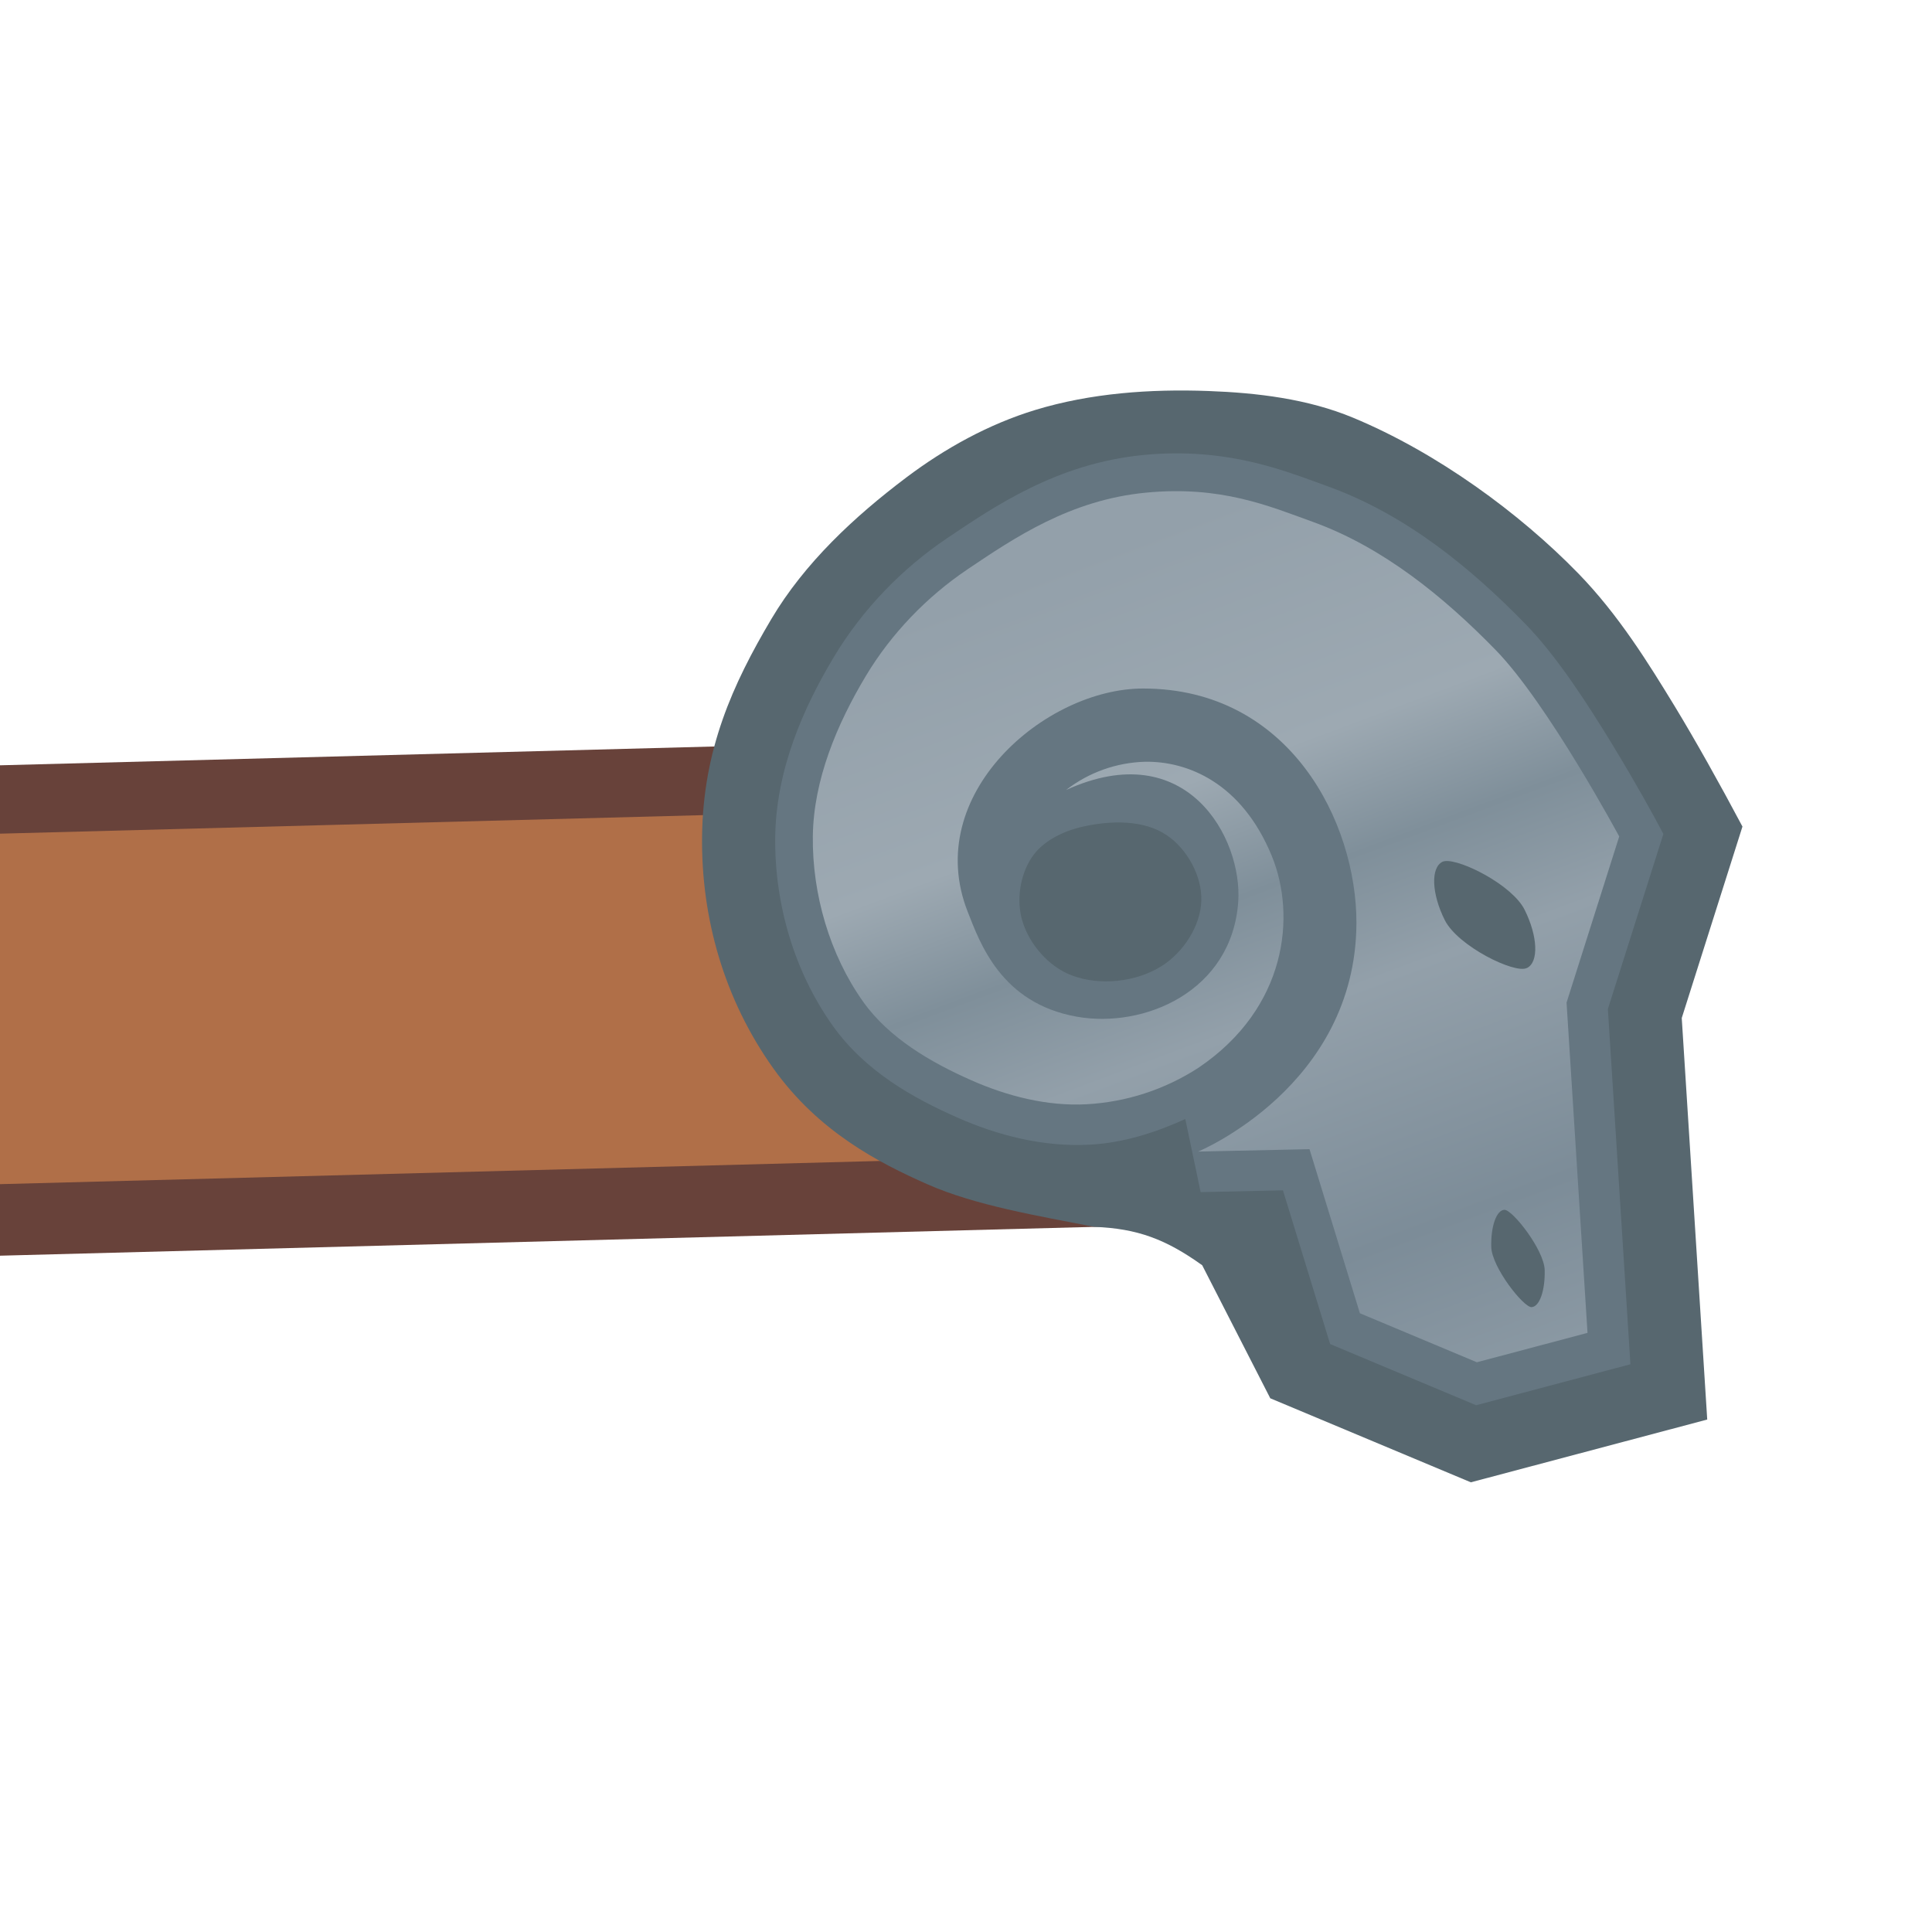 <svg height="500" viewBox="0 0 132.292 132.292" width="500" xmlns="http://www.w3.org/2000/svg" xmlns:xlink="http://www.w3.org/1999/xlink"><linearGradient id="a" gradientTransform="matrix(.444 -.859 .859 .444 -261.283 411.341)" gradientUnits="userSpaceOnUse" x1="499.349" x2="451.736" y1="123.687" y2="176.269"><stop offset="0" stop-color="#93a0aa"/><stop offset=".25" stop-color="#9da9b2"/><stop offset=".375" stop-color="#7f8f9a"/><stop offset=".5" stop-color="#93a0aa"/><stop offset=".75" stop-color="#7c8c98"/><stop offset="1" stop-color="#93a0aa"/></linearGradient><filter id="b" color-interpolation-filters="sRGB" height="1.052" width="1.056" x="-.028" y="-.026"><feGaussianBlur stdDeviation="2.674"/></filter><filter id="c" color-interpolation-filters="sRGB" height="1.006" width="1.006" x="-.003" y="-.003"><feGaussianBlur stdDeviation=".072"/></filter><g transform="translate(9.232)"><g><path d="m-35.766 324.487 298.154-7.856-59.771-32.066c-8.428-4.522-16.273-10.19-22.684-19.186-10.332-14.497-15.202-31.614-15.005-42.393l1.57-30.541-204.13 5.377z" fill="#68423a" transform="scale(.265)"/><path d="m-9.232 81.084 60.589-1.597c-2.629-1.41-5.398-3.379-7.628-6.508-3.355-4.708-4.918-10.257-4.851-15.807.006-.459.029-.91.06-1.357l-49.016 1.292z" fill="#b06f48"/><path d="m147.17 210.959-48.635 1.281c3.655.339 7.345.24 11.055.164 12.817-.262 25.336.527 37.529-.559.018-.295.03-.593.051-.887zm-.102 1.727c-.683.058-1.357.123-2.049.174-6.316.468-12.282.685-18.086.764.006-0-.034.23-.193.201-2.296-.41-6.118-.269-8.859-.213-3.246.064-6.526.158-9.641.197-2.105.023-3.792.141-6.488.135-.496-.003-1.413-.576-1.77.23 6.194.513 13.991-.645 19.879.186-5.806.011-11.681.111-17.117.152-.852.006-1.851-.214-2.547.443 11.341-.181 21.877.171 33.051-.477 1.44-.083 2.866-.381 4.318-.48 3.15-.215 6.287-.184 9.438-.391.005-0.0.009-.002.014-.002.014-.308.034-.613.051-.92zm-65.326 1.006c-3.283.071-6.57.306-9.709.266-8.142-.109-16.808.249-25.178.514-1.716.09-3.859.301-5.303.5-.487.069-1.502-.321-1.564.426 3.618.003 6.709-.503 10.02-.797 7.996.189 15.914-.195 23.41-.279 7.997-.088 15.709-.015 24.006-.098.119-.014.234-.035.195-.197-.252-.005-.279-.247-.596-.186-3.9.115-7.925-.043-12.006-.148-1.087-.029-2.181-.024-3.275 0zm16.148.109c-.028-.009-.055-.004-.08.021-.054.057.1.299.201.195.041-.043-.037-.19-.121-.217zm24.33.311c.076.025.115.051.127.074h.002c.04.071-.163.131-.32.127-.305-.097-.015-.206.191-.201zm-1.377.027c.091.037.129.069.131.096.006.08-.313.119-.52.111-.362-.144.113-.217.389-.207zm-37.98.146c-.37.024-.706.141-.975.453 3.003-.247 5.028.523 8.072.229.153-.048.224-.168.188-.396-1.674-.033-3.563-.054-5.314-.09-.645-.014-1.354-.235-1.971-.195zm-1.967.08-5.311.109c.045.558-1.29-.215-.971.607.814.137 1.003-.32 1.766-.23l2.361-.047c.651-.211 2.148.391 2.154-.438zm17.412.117c-.081-.018-.159.002-.285.123-1.478.089-3.421-.008-4.721.098-.4.033-1.26-.25-1.172.418l6.096-.125c-.002-.26.345-.185.389-.4v-.004c-.141-.035-.226-.091-.307-.109zm-84.957.004-50.307 1.324.023 1.156.203-.004c2.52-.603 5.671-.597 8.041-1.344 9.832-.199 19.772-.511 29.119-.201 2.867-.215 5.795-.39 8.844-.574 1.351-.082 2.711-.218 4.076-.357zm53.184.174c-4.921.527-11.355-.027-16.521.336-.215.017-1.238-.264-1.174.418 1.465-.365 4.147.398 4.523-.094-.016.023.594.188.793.18.407-.017.896-.012.982-.019 4.374-.272 8.675.096 13.568-.473-.613-.232-1.405-.276-2.172-.348zm6.969.033c-.028-.009-.057-.006-.082.019-.054.057.103.3.203.195.041-.043-.037-.188-.121-.215zm17.713.029c-.028-.009-.055-.003-.08.023-.054.057.102.298.201.193.041-.043-.037-.19-.121-.217zm-51.629.486c-.276-.009-.753.059-.393.203.207.006.529-.024.523-.107-.002-.028-.04-.059-.131-.096zm-1.707.021c-.077-.004-.162.002-.26.019-6.066.607-11.906 1.425-18.266 1.75-4.426.557-9.113 1.087-13.949 1.07-4.726-.016-9.502.194-14.359.293-9.575.195-19.445-.193-27.932.924l.018.826.203-.004c6.365-.635 12.148-.443 18.682-.576 6.504-.135 13.074-.542 19.666-.6 13.369-.118 26.14-1.849 38.906-2.764-.03-.64-.898-.398-1.389-.559-.682.126-.783-.354-1.32-.381zm5.531.273c-.028-.009-.055-.004-.08.021-.054.057.101.295.201.191.041-.043-.038-.187-.121-.213zm-1.457.051c-.109.001-.221.162.004.195.055-.001.109-.043.123-.086.016-.045-.017-.093-.127-.109zm105.006 3.363c-2.9.215-5.854.395-8.889.58-3.062.623-6.326-.094-9.266.551.432-.04.982.208.229.221-16.015.987-32.86.177-47.994.98.083.709 1.405.349 2.17.35 2.226.002 4.806-.301 7.078-.34 5.553-.098 11.185-.107 16.729.051.153.007.197-.201.389-.205 3.201-.063 8.171-.061 12.004-.049 6.564.02 17.661-.164 25.564-.914.66-.063 1.326-.106 1.994-.145-.009-.36-.003-.72-.008-1.08zm-42.139.861-8.262.17c-.061.8 1.23.194 1.777.359 1.235.135 2.364.182 3.547.123 1.062-.051 3.474-.043 4.33.109.177.034.179-.202.195-.203 2.088-.188 3.709.036 5.703-.117.152-.048.224-.171.188-.396-1.975.159-4.448-.156-6.094.322-.292-.298-.774-.399-1.385-.367zm9.447.004c-.719.503-1.356.025-1.76.627 3.996-.213 8.53.088 12.193-.445-3.262-.286-7.034-.04-10.434-.182zm10.709.154c-.028-.009-.057-.004-.082.021-.054.057.103.298.203.195.041-.043-.037-.19-.121-.217zm-33.34.111-25.18.514c-.287.835 1.021.011.998.57l1.574-.031c7.088-.206 13.976-.594 21.238-.629.388-.133 1.279.213 1.379-.197v-.002c.016-.059.009-.132-.01-.225zm3.432.107c-.028-.009-.057-.004-.082.021-.054.057.1.297.199.193.041-.043-.034-.188-.117-.215zm-.672.033c-.111.001-.221.165.004.197.056-.001.112-.041.125-.088.011-.045-.019-.093-.129-.109zm-1.299.006c-.028-.009-.055-.004-.08.021-.054.057.101.299.201.195.041-.043-.038-.19-.121-.217zm-.982.021c-.028-.009-.057-.004-.082.021-.054.057.102.297.201.193.041-.043-.035-.188-.119-.215zm-26.441.559c-4.518.31-7.107.134-11.6.436-1.418.63-3.491.632-5.496.701-.17.714.778.259 1.186.369l1.576-.031c.775-.348 2.072-.196 3.143-.26.624.017.648-.536 1.369-.422 3.28-.002 6.385-.171 9.438-.391.22-.045.301-.223.385-.4zm14.184.498-.592.012c-3.999-.005-8.397.202-12.387.451-2.463.153-5.085-.323-7.072.734 6.969-.285 13.18-.572 19.859-.801.152-.048.227-.169.191-.396zm67.176.299c-2.379.2-4.758.371-7.139.445-3.836.119-7.656.637-11.396.824-2.722.136-4.5-.142-7.086-.053-.606.112-1.079.162-1.572.029-.472.395-.947.431-1.572.23-.392.46-1.629.105-2.354.244-.284.114-1.023-.209-.98.217-.37.094-1.192-.244-.977.414 2.772.09 5.006-.339 7.668-.355.623-.181.75.156.992.373.603-.15.372-.145.98-.019 8.091-.335 16.058-.4 23.492-1.023-.023-.442-.039-.884-.057-1.326zm-88.613.531c-2.334.112-4.753-.102-6.088.52 1.795.533 3.774-.339 5.898-.117.153-.048.227-.173.189-.4zm-15.619.113c-10.31-.003-20.793 1.679-31.184 1.434-6.442-.151-13.094.154-18.293.373-2.905.122-5.729-.006-8.656.176-2.513.158-5.022-.07-7.473.154-2.392.218-4.674.39-6.875.732l-7.086.145.08 3.893c8.222-1.053 18.056-.25 27.344-.719.672.17 1.448.238 2.172.354 11.613-.395 23.243-.207 33.832-.691.713-.19 1.055.325 1.377-.025.029-.231.357-.175.588-.211.351-.065.406.179.199.195l-.592.012c-.354.161.125.208.4.188l.98-.021c3.343-.005 6.853-.137 10.029-.398 1.066-.087 2.148.197 2.943-.457l-3.539.072c-.8.162-.692-.62-1.584-.361l-4.916.104c-.715-.042-.75.568-1.365.619-.535-.11-1.556.279-1.775-.162.728-.137 2.031.28 2.156-.438-3.525.066-6.828.21-10.031.205-1.641-.001-3.175-.099-4.725-.1-.608-0-1.144.232-1.768.232-3.926.002-7.999-.053-12.203-.145-2.512-.055-5.113.217-7.674.154-3.246-.077-6.453-.322-9.646-.391-1.711-.038-3.439.142-5.119.104-2.06-.049-4.131-.241-6.104-.271-2.046-.031-4.025.314-5.908-.273l5.705-.119c1.045-.315 3.47.004 4.314-.676.38.162-.209.12-.188.396.821-.023.954-.701 1.764-.234.721-.078 1.746.134 2.162-.238 5.736-.374 10.813-.285 17.502-.555 1.222-.049 2.529-.085 3.934-.084.82.006 1.588.003 2.361-.045 6.577-.424 12.921-.156 19.863-.604 5.334-.343 11.36-1.256 17.49-1.145.754.355.813-.11 1.969-.041.928-.008 1.862-.006 2.148-.629-4.001.27-9.663.62-14.162.289 5.093-.261 8.717-.222 13.959-.682-1.465-.08-2.935-.115-4.408-.115zm4.611.508h.002v-.004c-.001.001-.001.003-.002.004zm1.068.154c-.028-.009-.057-.004-.082.021-.054.057.104.297.203.193.041-.043-.037-.188-.121-.215zm63.775.469c-.028-.009-.056-.006-.08.019-.054.057.1.298.199.195.041-.043-.037-.188-.119-.215zm-.787.016c-.028-.009-.057-.004-.082.021-.054.057.1.297.199.193.041-.043-.035-.188-.117-.215zm10.438.377c-.028-.009-.057-.005-.082.021-.054.057.104.296.203.191.041-.043-.037-.187-.121-.213zm25.258.576c-8.918.885-18.335 1.193-27.074 1.254-.857.127-1.742.464-2.746.449-3.657.281-8.193-.278-11.205.623 3.937.051 8.391-.431 12.006-.047-9.324.539-18.489-.161-26.957.156 8.706.699 17.918.663 26.762.043 4.799-.337 9.438-.191 13.963-.48 4.262-.273 8.461-.484 12.779-.654.785-.187 1.652-.295 2.553-.371-.024-.324-.059-.648-.08-.973zm-69.316.893c-.47.029-.884.151-1.049.459 1.183-.065 3.084-.008 4.127-.082.182-.016.884.127.848-.096v-.004c-.005-.033-.024-.071-.062-.119l-1.967.043c-.178-.037-1.113-.249-1.896-.201zm-7.855.162c-.456-.006-.91.066-1.07.26.356.244 1.845.341 2.164-.047-.177-.122-.637-.207-1.094-.213zm18.686.031c-.028-.009-.055-.003-.08.023-.054.057.101.295.201.191.041-.043-.037-.189-.121-.215zm-5.111.105c-.028-.009-.055-.004-.08.021-.054.057.097.295.197.191.041-.043-.035-.187-.117-.213zm9.588.074c-1.201.006-2.392.067-3.564.217 4.557.209 9.625.952 14.371.295-3.518-.052-7.205-.529-10.807-.512zm-29.74.16-.588.012c-7.04.056-13.579.593-20.451.811-.527.342-.926-.293-1.17.418 7.999-.087 13.809-.826 22.021-.844.152-.048.225-.168.188-.396zm5.123.287c.047.151.012.389.203.391-.047-.152-.012-.389-.203-.391zm9.111.002c-2.182-.019-4.351.031-6.348.336 3.954.301 8.534-.049 12.598.137.153-.048.224-.17.188-.398-2.057.033-4.255-.055-6.438-.074zm-10.488.027c-3.788.225-7.683.362-11.402.625-.004 0-.033-.203-.199-.191-1.459.102-3.79.197-5.307.305-.432.034-1.298-.241-1.566.426 6.348-.308 12.482-.225 19.068-.979-.232-.027-.556.043-.594-.186zm-87.877.004c-.028-.009-.057-.006-.082.019-.054.057.106.3.203.195.041-.043-.038-.188-.121-.215zm105 .039c.047.152.012.388.203.389-.047-.151-.012-.387-.203-.389zm-13.578.082c-.276-.009-.753.059-.391.203.207.006.526-.024.52-.107-.003-.028-.038-.06-.129-.096zm-1.689.016c-.028-.009-.057-.004-.082.021-.054.057.104.293.203.189.041-.043-.038-.185-.121-.211zm.705.004c-.108.002-.219.162.004.195.056-.001.11-.042.123-.086h.002c.011-.045-.013-.093-.129-.109zm17.598.014c-.028-.009-.057-.003-.082.023-.054.057.1.293.201.189.041-.043-.035-.187-.119-.213zm-19.17.019c-.109.002-.221.162.004.195.056-.001.108-.042.121-.086.016-.045-.012-.093-.125-.109zm18.107.023c-.109.001-.22.162.004.195.056-.001.108-.042.121-.086.016-.045-.012-.093-.125-.109zm1.863.113c-.118-.004-.242.097-.086.244.084.08.266.036.266-.072-0-.039-.024-.081-.074-.131-.028-.027-.066-.04-.105-.041zm.58.012c-.028-.009-.057-.004-.082.021-.054.057.102.297.203.193.041-.043-.037-.188-.121-.215zm.51.01c-.109.002-.221.164.004.197.056-0.0.108-.04.121-.084v-.002c.016-.045-.013-.095-.125-.111zm1.658.145c-.028-.009-.055-.004-.08.021-.054.057.1.296.199.193.041-.043-.037-.188-.119-.215zm-51.354.457c-.028-.009-.056-.004-.082.021-.054.057.102.297.201.193.041-.043-.035-.188-.119-.215zm-.59.012c-.028-.009-.055-.004-.08.021-.054.057.1.297.201.193.041-.043-.037-.188-.121-.215zm7.201.07c-.109.001-.22.162.004.195.056-.001.108-.042.121-.086.016-.045-.012-.093-.125-.109zm-13.5.256c.083.026.16.171.121.213-.102.104-.256-.136-.201-.191.025-.026.052-.03.08-.021zm34.344 2.566c-2.308-.014-4.642-.003-7.006.045-4.714.098-9.402.295-14.16.484-2.157.085-4.281.387-6.482.529-.072.004-.47-.236-.789-.182-1.327.227-3.956.22-5.898.318-4.389.22-8.739.025-13.18.27-9.375.515-18.81.972-28.312 1.166-9.162.187-18.371.156-27.744.371l.008.404c18.316.184 37.67-.297 56.057-1.551 6.247-.426 12.416-.034 18.295-.373 5.934-.342 11.965-.836 18.084-.961 12.837-.262 24.826-.003 36.418.635 6.15.339 12.346.972 18.514.801 7.32.265 14.668-.102 22.035-.252 3.485-.071 7.004-.066 10.426-.213 1.548-.067 3.076-.163 4.605-.266-.031-.235-.055-.471-.084-.707-6.494.458-12.984.754-19.48.887-9.602.196-19.048.453-28.336-.012-4.302-.215-8.581-.814-12.809-.92-6.544-.163-13.235-.432-20.16-.475zm1.676 1.244c-7.909.119-15.927.326-23.998.49-15.861.325-31.25.731-46.801 1.742-5.567.099-11.456.234-17.311.354-5.746.114-11.477-.103-17.121.146l.021.986c13.525-.416 26.555-.039 40.133-.816 12.868-.739 26.481-1.516 39.924-1.209-6.629.437-13.455.722-20.246 1.199-10.272.722-20.334 1.921-30.447 2.592-3.374.223-6.709.783-10.018.99-7.696.482-13.712-.058-19.283.373l.025 1.197c11.224-.36 22.063-.729 32.83-1.848 10.64-1.105 21.226-2.104 32.018-2.816 5.523-.363 11.087-.394 16.713-.734 2.745-.166 5.493-.403 8.254-.562 2.771-.161 5.504-.31 8.258-.367 7.75-.157 15.299.027 23.025.121.267.004.727.189.988.178.35-.015.414-.235.783-.213.613.034 1.163.318 1.779.355 1.98.121 3.983-.23 5.91.273 1.635-.23 3.425-.309 5.305-.305-.118-.679-1.292-.26-1.975-.352-.667-.041-1.137-.29-1.973-.158-1.213-.276-2.874-.086-3.945-.51-3.763-.412-7.614-.387-11.424-.553-3.832-.167-7.556-.613-11.426-.555zm34.559 2.031c-.028-.009-.055-.004-.08.021-.054.057.102.295.201.191.041-.043-.037-.187-.121-.213zm-.473.029c-.109.002-.22.163.004.195.056-.001.11-.042.123-.086.011-.045-.017-.093-.127-.109zm14.961.088c.038.762.875.537 1.182.17-.598.154-.717-.184-1.182-.17zm-13.107.049c-.028-.009-.055-.005-.08.021-.054.057.1.299.201.195.041-.043-.037-.19-.121-.217zm10.924.06c-.368.026-.595.157-.361.531.865-.259 1.623-.189 2.357-.047.06-.187.064-.303.031-.369-.105-.199-.554.031-.824-.012-.326-.049-.835-.129-1.203-.104zm32.674.065c-8.879.644-17.812 1.167-26.523 1.518-4.663.187-9.198.395-13.768.281-4.367-.109-8.668-.127-12.994-.326-4.379-.2-8.679-.63-13.006-.914-4.26-.281-8.535-.051-12.795-.133-4.54-.087-9.034-.014-13.578.078-4.259.086-8.477.384-12.775.654-4.306.269-8.684-.019-12.984.266-4.496.296-8.916.487-13.363.865-17.021 1.444-34.49 3.85-52.857 4.035l.016.762c7.341-.524 14.614-.627 21.822-1.213 2.361-.191 4.73-.374 7.076-.539 4.631-.326 9.115-1.239 13.738-1.658 4.687-.425 9.434-.985 14.145-1.27 4.918-.297 9.867-.694 14.744-.697 2.338-.001 4.586.028 6.883-.139 2.233-.162 4.43-.406 6.68-.531.449-.023.932.195 1.381.17 3.648-.206 8.705-.376 12.98-.463 4.64-.096 9.28.136 13.975.109 2.46-.016 4.797.078 7.283.246 2.176.146 4.445.461 6.707.65 4.444.373 9.052.301 13.586.508 9.695.44 19.624-.545 29.699-.803 4.648-.12 9.415-.352 14.057-.654-.044-.267-.086-.535-.127-.803zm-184.734 1.809.043 2.129c10.125-.818 22.111.152 30.859-1.986-10.326-.023-20.71.02-30.902-.143zm87.674 1.318c-.25-.014-.46.011-.467.229.223.033.113.197.004.199l-2.754.057c-.94.309-.829-.475-1.58-.363-4.821.156-10.831.584-15.725.912-3.996.267-7.909.317-11.795.633-2.111.172-4.142.717-6.277.918-2.209.208-4.48.298-6.68.529-4.311.452-8.541 1.187-12.76 1.639-2.251.511-4.441.394-6.678.529-3.249.197-6.332.636-9.82.986-.487.052-1.025.196-1.568.229-.495.03-1.062-.206-1.578-.162-1.052.089-2.027.391-3.139.457-2.224.135-4.444.128-6.689.311l.02.965c2.167-.286 4.689-.227 7.082-.299 1.059-.14 1.378-.19 2.549-.445 2.354.223 4.54-.45 6.678-.729-.063.007.11.314.199.195.301-.39 2.671-.403 3.531-.469 2.655-.201 5.41-.243 8.057-.559 5.203-.622 10.363-1.429 15.309-2.082 9.415-.842 18.559-1.926 27.693-2.531 1.57-.247 1.582.219 3.154.131 6.348-.596 14.791-.411 21.643-.244.951.271.808-.508 1.562-.426 3.739.324 6.904-.698 9.836-.201 1.129.192-1.139.204-2.16.24-1.475.051-2.999.041-4.131.082-.189.665.618.294.992.373l9.246-.189c3.179.302 6.198.77 9.65.787-2.214-.771-5.43-.498-7.887-1.016l-2.357.047c-.629-.153.342-.268.586-.211l.982-.019c1.445.035 2.625.345 4.139.309.172-.715-.78-.259-1.189-.369-.258-.266-.856-.177-1.381-.168-6.67-.456-13.456.127-20.469-.172-.95.695-2.972.358-4.516.484-.912.19.259-.515-.406-.582.135.688-.701.358-.195.004-.172.06-.461.006-.711-.008zm33.404 1.701c.003.001.005.001.008.002v-.002c-.003-0-.005 0-.008 0zm-29.66-1.576c-.028-.009-.055-.004-.08.021-.054.057.098.298.197.195.041-.043-.034-.19-.117-.217zm-3.621.096c.112.014.139.065.125.109-.016.045-.067.086-.121.088-.225-.033-.113-.197-.004-.197zm8.072.227c.076.025.115.051.127.074l.002.002c.04.071-.166.13-.322.127l-2.359.045c-.631-.258.689-.21.979-.217zm21.824.121c-.416-.015-.791.012-.955.24 3.728.535 7.724.792 11.824.941.047-.149.044-.244.004-.305-.115-.181-.536-.044-.799-.072-2.901-.326-6.311-.124-8.871-.805-.33.069-.787.015-1.203 0zm-32.689 1.07c-.524.059-.513.63-1.303.436-6.305-.704-10.442.386-16.916.346-.666.198-1.435.292-2.154.438-2.218-.181-4.737.446-7.473.35-2.248.566-4.58.498-6.873.729-1.31.132-2.606.508-3.922.672-2.117.264-4.288.289-6.484.525-.962.103-1.956.342-2.941.453-1.075.12-2.115.12-3.143.262-1.059.147-2.106.542-3.137.656-1.99.223-4.119.173-6.484.328-2.671.175-5.333.673-8.053.949-4.829.489-10.195.911-15.521 1.107-.03.16-.201.188-.395.193l.02.965c2.789-.274 5.776-.354 8.654-.541.664-.197 1.436-.292 2.154-.438l1.965-.041c7.648-1.143 16.173-1.447 23.559-2.844 7.479-.598 14.594-1.548 21.795-2.414 2.812.065 5.217-.262 7.863-.355.618-.416-.562-.384-.012-.592 2.129.731 5.038-.19 7.869.037.641.23.14-.638.781-.408 3.273-.413 6.183-.16 9.641-.002.016-.564.813-.377 1.369-.422.601-.158.389.532.992.373.197-.675.074.549.594.188 2.849-.221 5.636.688 8.266.025-.349-.106-1.15.262-1.184-.172 1.512.099 3.533-.334 4.725.1-.854.144-2.227-.21-2.75.254 1.734.404 4.36-.121 6.107.27-.087-.982-2.178.124-2.568-.539 2.306-.329 4.559.456 6.477-.133-4.526-.502-9.878-.144-14.559-.486-.815-.078.277.597-.777.408-.473-.111-1.425.279-1.578-.162.405-.125 1.296.215 1.373-.227-1.615-.394-4.058.074-5.715-.277-.1-.016-.187-.018-.262-.01zm21.518.754c.004 0.0.008.002.012.002v-.004c-.004.001-.008.001-.012.002zm16.414-.746c-.028-.009-.055-.005-.08.021-.054.057.101.297.201.193.041-.043-.038-.188-.121-.215zm62.662.049c-1.038.064-2.074.114-3.109.135-13.45.275-26.695.7-40.131.623-2.149-.013-4.229-.057-6.303-.268-1.937-.197-3.939-.718-5.91-.271 4.023.497 8.171.861 12.42 1.123 3.692.518 7.584.207 11.418.162 9.994-.117 21.011-.157 31.768-.729-.055-.258-.1-.517-.152-.775zm-60.57.127c-.189.665.618.292.992.371.236.223.697.209 1.182.172.997-.032 1.637.307 2.76.143 1.786.379 4.433.638 6.508.652.229-.001.934.331.996-.019h-.002c.011-.051.005-.115-.014-.195-4.063-.455-8.149-.887-12.422-1.123zm-30.893.43c.077.025.116.052.129.074v.004c.04.071-.165.13-.322.127l-1.77.035c-.641-.213.523-.235.781-.215zm12.873.113c-.028-.009-.057-.004-.082.021-.054.057.103.297.203.193.041-.043-.038-.188-.121-.215zm.705.004c-.109.002-.217.167.006.199.056-.001.11-.043.123-.09.01-.045-.019-.093-.129-.109zm3.352.129c-.3.781.85.05.797.574 4.318.055 8.015.759 12.029 1.129-.099-.698-1.031-.528-1.781-.549-.575-.205-1.401-.149-1.977-.354l-1.377.025c-1.6-.478-3.744-.388-5.525-.676-.724-.048-1.736.206-2.166-.15zm-8.264.171c-.058.8 1.233.192 1.781.357.226.086.872.084 1.576.166l2.949-.062c1.827.441 4.065.454 6.115.662.025-.112.029-.196.006-.258v-.002c-.15-.429-1.343.229-1.395-.303l-1.969.041c-2.361-.904-5.894-.188-9.064-.602zm37.088.4c-.028-.009-.057-.005-.082.021-.054.057.104.298.203.195.041-.043-.037-.19-.121-.217zm-23.801.486c-.028-.009-.057-.005-.082.021-.054.057.102.298.203.195.041-.043-.037-.19-.121-.217zm-.477.029c-.108.001-.22.165.004.199.056-.001.112-.042.125-.086.016-.045-.019-.097-.129-.113zm2.172.156c.011.53.85.499 1.193.564 1.345.258 3.236.153 4.732.494 1.071.089 1.852.483 3.154.332.155.441 1.106.053 1.58.162.592-.307 1.305.569 1.174-.219-.348-.108-1.148.26-1.182-.174 2.321.125 4.542.356 6.703.648-.708.221-2.292-.4-2.354.441 4.903.169 8.801-.036 13.568-.473.433.286 1.115.312 1.779.357 3.274-.196 5.964.217 9.248.01 9.104 1.356 19.575-.07 28.539.203.224.007.448.003.672.008-.084-.334-.158-.671-.238-1.006-4.56-.081-8.674.372-12.447.457-.857.018-1.706-.149-2.564-.145-.719.003-1.439.231-2.158.242-3.558.051-8.084-.184-12.602-.334-2.212-.073-4.385-.166-6.695-.26-4.298-.175-8.893.236-13.771.086-3.587-.11-7.259-.755-11.439-1.145.076.658.904.535 1.588.559.4.319 1.457-.05 1.777.357-3.637-.163-6.693-.931-10.258-1.168zm-.592.01c-.209-.006-.498.101-.193.199.157.001.358-.054.32-.127-.012-.021-.051-.049-.127-.072zm-35.402.92c-2.567-.002-5.14.121-7.666.355-2.415.222-4.719.746-7.064.93-5.112.401-10.176.424-15.135.9-2.382.229-4.68.667-7.066.932-6.878.76-13.961 1.942-20.596 3.176-8.244.697-15.373 2.464-23.955 2.838l.02.99c4.063-.114 8.11-1.089 11.977-1.615 3.828-.52 8.112-1.062 12.166-1.627.829-.115 1.762-.103 2.557-.25.371-.067.67-.37.973-.414.461-.071.933.057 1.377-.025.706-.138 1.466-.511 2.15-.635.479-.086.898.049 1.379-.025.315-.047.633-.353.975-.412 1.648-.278 3.254-.284 4.91-.494 3.261-.415 6.489-.997 9.811-1.381 4.935-.57 9.949-.881 15.322-1.297 4.774-.369 9.909-1.129 14.928-1.486 5.535.062 10.695.511 16.34.455 2.993.484 6.237.647 9.271.99 3.101.35 5.898.848 8.492 1.598 1.22.471 2.195 1.196 3.383 1.701 6.24.464 11.928 1.5 19.105.988 5.78-1.262 11.386-.674 17.316-.154 1.879.165 3.702.579 5.523.672 1.286.066 2.663-.131 3.934-.082 1.17.049 2.248.292 3.354.324 1.406.038 2.693-.248 4.125-.279 1.323-.03 2.746.238 4.139.309 4.265.217 9.158.598 13.982.502.274-.104.293.121.396.189.054.036.117.041.186.037-.131-.409-.269-.816-.395-1.227-2.569-.029-5.165-.118-7.689-.229-2.529-.108-4.993-.377-7.488-.436-3.823-.09-7.588.117-11.412.035-3.43-.075-6.948-.584-10.445-.771-3.672-.194-7.135-.222-10.822.027-3.63.245-7.294.544-11.01.615-5.066-.882-11.607-.228-15.205-2.641-9.261-2.541-21.105-2.392-32.141-3.084zm53.773.764c.181.015.419.096.559.094 1.042-.011 2.899-.066 4.123-.082.002-.001.005-.001.008-.002v.002c-.002 0-.005-0-.008 0-1.239.478-3.339.132-4.908.297-.081-.272.045-.324.227-.309zm-69.689 1.963c-.472.055-1.11.37-1.73.193-3.977.168-7.827.456-11.994.441-1.934.329-3.84.684-6.088.713-.445.152-1.001.196-1.369.422-4.109.168-7.257 1.261-11.184 1.605-4.966 1.469-10.631 1.923-16.088 2.492-.457.074-.807.256-1.17.422-5.538.527-10.206 1.888-15.898 2.27l.137 6.697c4.729-.239 8.884-.883 13.555-1.445 1.592-.465 3.228-.887 5.094-1.09 1.085-.562 2.604-.72 3.516-1.449 2.338-.265 3.941-1.229 6.465-1.314 3.045-.87 6.663-1.185 9.596-2.162 2.437-.104 4.553-.516 6.072-1.5 3.979-.423 7.722-1.07 12.18-1.035.549-.117 1.016-.309 1.566-.426 2.648.122 5.392.139 8.264.027.865.125-.168-.388.385-.402 2.779.025 4.678.651 7.676.041.857-.162-.148.393.402.385 2.994-.035 5.216.729 8.473.416 1.427.256 2.592.781 4.342.699-.038.284-.586.083-.582.406.886.33 3.054.234 3.936-.084.63-.256.162.635.795.379.365.018.659.116.793.377 1.055.041 2.098.087 2.957.332.297-.264-.145-.184.389-.4.329-.132.581.011.781-.213.587.126.973.218 1.18-.025.752.319-.419.331-.381.596 1.674.737 3.291.615 4.75 1.281l2.359-.047c-.042.411-.863.068-.975.414.436.646 1.384-.289 1.195.762 1.556.051 2.462.784 3.953.906l9.836-.199c.89-.136 2.708-.404 3.734-.275.284-.46.547-.386.785-.016.199-.132.197-.455.584-.404l5.508-.115c.8.105 1.243.579 2.367.346.748.474 1.509.227 2.178.545 2.331-.156 4.771-.325 8.453-.369.725.118 1.5.18 2.172.35 1.143-.125 2.193-.338 3.535-.271.114-.275.757-.042.779-.406-.58-.424.306.241.193-.201 6.788-.533 13.275-.2 20.262-.414.614-.237.482.299.793.377 2.462-.173 3.268.376 5.293-.104-1.553-.141-2.454-.807-3.738-.906-.692-.053-1.545.081-2.561.053.046-.213.39-.144.387-.402-2.503-.205-4.773-.652-7.684-.434-.555.043-.469-.581-.994-.57-2.994-.128-6.22-.172-8.656.174-.866-.123.167.391-.385.404-3.686-.003-7.148.207-10.418.605-.636.128-.36.42-.578.602-.916.144-1.659.283-3.145.262.14-.374.587-.147.188-.592l-4.131.082c.056-.269.487-.177.781-.215.749.269.367-.546.977-.412 3.124.043 5.91-.242 8.246-.955-2.63-.275-6.629-.195-9.246.188-.657-.18.212-.394.186-.594-.764-.155-.847.347-1.17.615-.602-.259-.7.108-1.572.031-.291.092.082.248.012.588-.453.07-.232-.562-.604-.576-.275.074-.009.343.207.385.062.103-.569.212-.588.211-.679-.061-.394.016-.602-.576-.222-.053.028.924-.387.398-.112.343-.932.008-.975.416-.622.41-.631-.766-.791-.182-.353-.109-.806.594-.984.019-.348.241-1.228-.046-1.762.43-.932-.467-1.231-.048-1.965.041-1.186-.306-1.628.311-2.957-.135.184.946 1.569.641 2.576.732.629.151-.346.266-.588.209l-1.182.025c-1.36.301-3.076.263-4.514.488-.587-.389 1.304-.018 1.367-.424-.823-.616-2.365-.483-3.557-.715.326-.587 2.026.144 2.354-.441-1.56-.303-2.145.03-4.326.088-.74-.195-.552.501-1.172.418-1.702.102-3.367.24-4.912.496-.756-.325.766-.004.582-.408l1.18-.025c.496-.358 1.352-.375 1.957-.631 1.47-.196 3.741.379 4.314-.678-.205-.649-.384.229-.588.211-.361.195-.667-.576-.785.016-.66-.815-1.586-.313-2.771-.732l-1.768.035c-.042-.426.695-.102.979-.215-1.112-.616-3.021-.035-4.918.104-2.058.145-4.379.249-6.486.328.104-.479.733-.451 1.168-.613.409.214.171-.016.4.385.863.125-.166-.387.385-.4.897-.129 1.235.321 2.172.15-.067-.266-.498-.152-.793-.178.521-.464 1.896-.111 2.75-.256.831-.165 2.334.318 2.547-.443-.641-.263-3.066.031-3.553-.52.019-.435.836-.1 1.18-.219-.54-.774-1.808-.473-2.965-.531-1.135-.053-3.519-.18-4.533-.301 1.369-.485 3.607-.141 5.311-.307-.9-1.34-3.888-.505-5.922-.666.871-.45 2.208-.453 3.535-.465-1.466-.952-4.927.175-6.699-.455 1.351-.525 3.811-.123 4.721-.098.063-.476-.621-.388-.598-.381-.889-.263-2.034-.512-3.162-.527-.503.019-.24-.138-.203-.389-.279.024-.556.042-.594-.184l-3.736.078c-.96-.03-.936-.638-1.586-.559-4.101.137-8.379-.757-12.404-.334-3.086.321-6.404.27-8.258.363-.222.011-.122-.177-.203-.191-.06-.009-.961.411-1.568.227.023-.23.355-.171.586-.207-.125-.315-.35-.375-.633-.342zm109.822 9.525c.006.001.01.001.016.002l.002-.006c-.006.002-.011.002-.018.004zm-82.02-8.164c.076.025.117.047.129.072.035.071-.164.13-.318.125-.307-.096-.022-.201.189-.197zm9.527 3.938c.113.02.142.065.129.109-.016.045-.071.085-.125.086-.225-.033-.113-.194-.004-.195zm43.893.086-.199.004c-1.105.536-3.064-.229-4.912.299-1.992.145-2.963-.081-4.125.477-.493-.014-.622-.363-.781.215.648.086.871.159 1.377-.025.176.284.308.617.799.572 3.242.091 6.866-.476 9.438-.389-.22.045-.302.223-.385.402 2.545-.242 5.606.559 7.076-.344v-.002c-1.568.19-3.156-.545-4.33-.107.124-.53-.417-.373-.604-.58-.117.236-1.326-.076-1.773-.158-.537-.111-1.558.279-1.775-.162.209.006.501-.102.195-.201zm-44.393.297c.082.026.158.174.119.217-.101.103-.254-.141-.199-.195.025-.026.053-.03.08-.021zm33.662.299c-.028-.009-.055-.004-.08.021-.054.057.1.293.199.189.041-.043-.036-.185-.119-.211zm14.172.299c.083.027.163.173.123.215-.1.103-.257-.137-.203-.193.025-.026.052-.03.08-.021zm-1.57.031c.083.027.157.173.117.215-.101.103-.253-.137-.199-.193.025-.026.054-.03.082-.021zm.705.006c.076.025.115.051.127.074.04.072-.165.131-.322.127-.304-.097-.015-.204.195-.201zm6.303.264c-.109.002-.221.164.004.199.056-.001.108-.042.121-.086.016-.045-.013-.096-.125-.113zm-90.129.072c-4.963-.033-9.818.573-15.34.508-.3.111-.006.205.203.191-4.136.723-8.24 1.474-12.752 1.836-4.66 1.312-10.253 1.728-14.293 3.635-.33.134-.113.458.205.393-.019.434-.833.099-1.176.219-.621-.081-.51.543-.971.611-.523.012-1.128-.052-1.377.223-.024.428.702.078.988.18-1.999.395-4.479.328-5.676 1.492.116.683 1.293.263 1.975.354l2.361-.047c.249-.277.852-.209 1.373-.223-.057-.611-.985-.314-1.58-.363-.224-.033-.113-.194-.004-.195l.588-.012c.288.101 1.013-.253.988.174.759-.053 1.449-.036 1.971.158l3.541-.072c.982-.665 2.697-.627 3.715-1.256 1.724-.079 1.548-.145 3.143-.262-.015-.177-.158-.221-.344-.217 6.246-.323 8.849-.324 15.484-.289-.046.216-.388.144-.385.404 1.125.158 1.869.059 3.152.131-.056.266-.489.172-.783.213-.175.711.858.331.988.176.205.548.52-.296.791.182-.175.224-.365.069-.98.215.428.541.573.126 1.188.371-.14.375-.583.148-.184.594-.128.537.923-.16.795.377.32.403 1.377.041 1.777.359-.263.519-.997.582-1.354 1.01-.863-.12-1.103.357-1.965.236.144.682 1.264-.083 2.168.154.157-.109.314-.213.586-.209.351-.065.406.177.199.193-.623-.085-.689.367-1.373.223-.625.365-1.852.152-2.549.445.664.792 1.461-.071 2.172.35.724-.334 1.934-.203 2.949-.256 3.348-1.324 7.505-.786 11.383-1.414-.411-.444-1.634-.037-2.363-.148-.289-.101-1.014.25-.99-.178l1.182-.025c2.873.058 5.359-.257 8.061-.363.859-.161-.153.397.4.389l1.377-.025c.64.214-.522.232-.781.211l-1.182.027c-.931-.06-1.639.099-2.355.246-.17.714.779.256 1.188.367-.425.362-1.398.201-1.957.434-.503.019-.244-.14-.205-.389-.316.064-.343-.18-.596-.184-2.959.04-5.844.098-8.061.359-.302.111-.008.205.201.191-.139.446-1.103.101-1.57.23-.333.136-.111.455.207.389-.9.551-2.562.372-3.727.668.74.706 2.617.204 3.936-.082 1.654-.016 2.807-.519 4.314-.68-.029.23-.356.173-.586.209.499.93 1.712-.104 2.758.139-.038.285-.589.082-.584.406.304.1.017.205-.189.201-.62.108-.704-.341-1.383-.17l-3.344.066c-.624-.213-.471.322-.779.412l-2.162.047c1.555.615 4.769.265 6.307.459.066-.335-.164-.368-.404-.385.114-.481.994-.125.797.377.246-.051.19-.395-.008-.393.065-.246 1.138.139 1.77-.035.749.27.367-.549.977-.414 1.53.28 3.507.098 5.314.09-.115-.683-1.293-.264-1.977-.355-.363-.146.117-.211.393-.203l.98-.021c1.378.101 2.313-.223 3.537-.27-1.996-.305-5.288-.192-7.277.148.451-.715 1.527-.405 2.156-.438 5.172-.266 12.002-.592 17.902-.166 3.186.229 6.454.134 9.65.391.839.067 1.761.309 2.566.344 2.957.127 5.822-.349 8.852-.18 1.565.086 3.66-.009 5.705-.119.487-.041.817.083.99.373 2.191-.466 4.344.138 7.277-.15.45.132 1.01.155 1.387.365l2.754-.057c.628.149 1.452.097 1.977.354 4.656.065 9.277.619 13.977.305 2.325-.156 4.683.157 7.09.248 4.201.157 8.588-.436 12.592-.06.717-.145.765.412 1.387.367 10.159.025 20.204-.018 30.172.146-.175-.33-.339-.663-.51-.994-3.042-.07-6.067-.101-9.018.029-6.464-.466-13.008.187-19.293-.393-6.039-.56-12.713-.525-19.293-.391-2.109.045-4.169-.196-6.301-.266-2.171-.072-4.347.12-6.494.135-1.685.006-3.4-.221-5.123-.289-3.642-.146-7.185-.373-10.637-.572-4.49-.256-8.727-.005-13.188-.125-2.586-.07-5.22-.097-7.875-.232-2.211-.51-5.139-.274-7.299-.836-1.383.033-1.916-.817-3.553-.518-.978-.388-1.988-.742-3.168-.918-.77.266-.521-.525-.801-.77-.505-.009-.945-.093-1.191-.371-1.055-.039-1.37-.848-2.572-.734-.877-.224-1.435-.783-2.189-1.135-.52.008-1.154.133-1.188-.369-.176-.421-1.016-.145-1.191-.566-1.173-.049-2.25-.202-3.158-.527-3.936.283-6.791-.561-10.441-.574-.504-.014-.939-.092-1.188-.367.622-.287-.772-.103-.795-.377l-3.346.066c-.773.271-.416-.64-1.189-.371-.51-.02-1.558.203-.988-.371-.154-.041-.392-0-.4-.189l2.166-.047c1.188.239 1.235-.614 2.354-.441l7.275-.148c5.242.7 11.432.411 16.557 1.234 1.339.48 2.849.784 4.16 1.293l3.342-.068c8.474 1.685 16.877 3.446 27.219 3.186 4.624-.447 9.508-.648 14.352-.885 4.278-.262 9.723.267 14.559-.1 2.71-.205 5.146-.753 7.254-1.33 8.05-.741 15.885-.04 23.039.713 2.535.267 4.967.604 7.488.633 2.972.032 5.955.121 8.949.223-.083-.197-.163-.395-.244-.592-.019.001-.036.001-.055.002-4.359-.682-9.732-.309-14.379-.691-1.878-.615-3.972-.419-6.111-.664-.96-.111-1.961-.467-2.965-.529-2.863-.18-5.793.225-8.664-.215-3.799.079-7.509.244-10.402 1.193-4.923.431-10.414 1.206-15.34.512-1.74.13-3.886-.131-5.307.307-7.506.327-14.586 1.254-22.029.645-2.366-.483-4.74-.955-7.498-1.027-2.127-.93-4.696-1.401-6.93-2.221-2.336.023-3.959-.699-6.504-.457-3.054-.569-6.098-1.15-9.283-1.582l-3.146.062c-2.018-.641-4.852-.438-6.717-1.238zm37.072.01c-.028-.009-.055-.004-.08.021-.055.057.101.295.199.191.041-.043-.037-.187-.119-.213zm32.902.115c-.346.014-.775.106-.305.221.181.045.775-.009.795-.102.004-.033-.049-.067-.207-.105-.061-.015-.168-.018-.283-.014zm-84.043.535c.082.028.159.175.119.215-.1.104-.251-.138-.199-.195.025-.026.053-.029.08-.019zm84.932.252c.09.036.128.069.131.096.006.08-.313.117-.52.109l-2.754.057c-.362-.144.113-.213.389-.203zm-3.936.082c.112.014.139.065.125.109-.016.045-.067.084-.121.084-.224-.033-.114-.193-.004-.193zm-16.582.1c-.025-.005-.07.006-.145.045-.049.023-.143-.013-.199.004-.242.07-.057.329.203.191.073-.041.144-.125.162-.184.008-.029.004-.051-.021-.057zm8.988.035c-.028-.009-.055-.005-.08.021-.054.057.1.297.199.191.041-.039-.036-.186-.119-.213zm28.736.004c.083.027.157.172.117.213-.1.104-.251-.134-.197-.191.025-.026.052-.03.08-.021zm-19.875.209c.083.027.16.174.121.215-.101.104-.254-.138-.201-.195.025-.026.052-.029.08-.019zm.904 0c.076.025.115.053.127.076.04.072-.166.132-.322.127-.306-.096-.015-.206.195-.203zm-17.318.156c.047.153.014.392.207.393-.047-.151-.014-.391-.207-.393zm52.633.088c-.028-.009-.057-.003-.082.023-.054.052.101.296.199.191.041-.043-.035-.189-.117-.215zm-1.85.254c.124.418-1.157.739-.98.021.382.361.492.013.98-.021zm-2.084.023c.224-.01.522.05.707.002-.019.43-.485.435-.973.416-.108-.328.042-.408.266-.418zm-.785.014c.083.027.161.174.121.215-.101.103-.255-.137-.201-.193.025-.026.052-.03.08-.021zm-.867.037c.076.025.117.053.129.076.04.071-.166.131-.322.127-.305-.097-.017-.206.193-.203zm-31.094.047c.076.025.114.047.127.072.04.071-.165.133-.322.131-.306-.099-.015-.209.195-.203zm-1.494.012c.083.027.161.172.121.215-.101.103-.257-.14-.203-.193.025-.026.054-.03.082-.021zm-2.438.266v.002c.038.227-.036.349-.189.395l-3.346.066c.056-.268.491-.173.785-.211.786-.212 1.721-.277 2.75-.252zm7.762.213c.083.027.161.176.121.217-.1.103-.253-.139-.201-.195.025-.026.052-.03.08-.021zm-11.613.041c.083.026.161.173.121.215-.101.104-.254-.137-.201-.191.025-.027.052-.032.08-.023zm-19.562.027c.076.025.112.047.125.072.034.071-.162.133-.318.131-.304-.099-.017-.209.193-.203zm38.066.188c.084.026.161.17.121.213-.099.104-.256-.134-.203-.191.025-.026.054-.03.082-.021zm32.002.156c.047.152.015.387.207.389-.047-.152-.015-.388-.207-.389zm-28.141.178c.091.037.129.069.131.096.006.08-.312.117-.52.111-.361-.146.113-.216.389-.207zm-9.84.004c.16.053.211.093.188.125-.069.095-.774.103-.969.088-.304-.099-.017-.207.193-.201zm8.742 0c.084.027.161.172.121.215-.099.104-.256-.139-.203-.195.025-.026.054-.029.082-.019zm-.592.012c.083.027.161.172.121.215-.101.104-.256-.138-.203-.193.025-.026.054-.03.082-.021zm-38.967.006c.083.027.162.174.123.215-.1.103-.257-.137-.203-.193.025-.026.052-.03.08-.021zm8.975.035c.112.02.139.065.125.109-.016.044-.067.086-.121.088-.225-.033-.114-.195-.004-.197zm-3.934.08c.09.037.125.067.127.094.006.08-.313.119-.52.111-.361-.146.117-.213.393-.205zm16.137.062c-.231.034-.559-.023-.586.211.121.008.233.026.201.193.179-.021.351-.048.393-.203.016-.051.013-.118-.008-.201zm-1.689.016c-.028-.009-.055-.004-.08.021-.054.057.1.297.199.193.041-.043-.037-.188-.119-.215zm.508.01c-.109.002-.22.164.004.197.056-.001.112-.041.125-.088.016-.045-.013-.094-.129-.109zm-1.098.002c-.028-.009-.057-.004-.082.021-.054.057.102.297.203.193.041-.043-.038-.188-.121-.215zm-1.619.018c-.393-.012-.855.375-.422.439-.004-.325.544-.124.582-.408-.05-.02-.104-.03-.16-.031zm.752.019c-.109.002-.22.166.004.199.056-.001.108-.043.121-.09.016-.045-.012-.093-.125-.109zm6.305.268c-.109-0-.219.164.004.195.056 0.0.108-.042.121-.086.016-.045-.012-.093-.125-.109zm-93.412 2.889c.111.014.139.065.125.109v.002c-.016.045-.067.086-.121.088l-4.135.082c-.629-.153.346-.268.588-.209zm24.594.484c.154.039.208.073.205.104-.024.093-.609.149-.791.105l-1.18.027c-.648.021-.971.349-1.766.23-.136-.774 1.075-.254 1.564-.426zm-31.076.043c.057.048.072.083.061.111h-.002c-.084.197-1.591.02-1.82.318.056-.653 1.127-.331 1.762-.43zm17.99.006c.083.027.16.174.119.215-.099.104-.253-.136-.199-.193.025-.026.052-.031.08-.021zm8.957.232c.077.025.114.047.127.072h.002c.04.071-.164.129-.32.127-.306-.099-.015-.205.191-.199zm-1.295.006c.083.026.158.172.117.215-.099.103-.251-.137-.199-.191.026-.026.054-.032.082-.023zm-24.314.098c-.255.018-.559.095-.742.037.255-.012.501-.025.742-.037zm23.07.145c.077.025.118.052.131.074.04.071-.166.129-.322.127-.307-.1-.015-.206.191-.201zm-1.096.002c.084.026.162.172.121.215-.099.103-.256-.139-.203-.193.025-.026.054-.03.082-.021zm-.758.016c.116-.005.223-.001.283.014.157.04.216.074.209.105-.021.093-.614.147-.795.105-.472-.116-.044-.21.303-.225zm-1.992.041c.082.026.159.172.119.215-.1.103-.254-.139-.199-.193.025-.026.053-.03.08-.021zm-.592.012c.082.027.159.172.119.215-.1.103-.251-.139-.199-.193.025-.026.053-.03.08-.021zm19.906.184c.247-.023.458-.009.494.188h.002c.012.056.006.125-.018.215-4.817-.06-8.546.925-13.363.865-.3.109-.006.205.199.191-.347.437-1.538.064-1.957.434.123-.267.412-.376.777-.41-.058-.407-.866-.036-.992-.373.868-.144 4.05.001 6.1-.123l-.008-.393c-1.96.03-3.873.125-5.119-.094l-2.361.045c.002-.191.241-.156.393-.203 2.622-.053 5.137.005 7.482.24l3.342-.066c.763-.231 1.832-.172 2.551-.445l1.77-.035c.178.048.462-.012.709-.035zm-17.506.168c.433-.015.829.008 1.07.191-.035.221-.197.11-.199.002l-2.162.047c-.225-.033-.113-.197-.004-.199.391.029.862-.025 1.295-.041zm18.262.012c.083.027.158.174.117.215-.099.104-.254-.136-.199-.193.025-.026.054-.031.082-.021zm-17.1.746c.083.026.158.171.117.213-.099.104-.252-.136-.199-.191.025-.026.054-.03.082-.021zm-1.375.027c.083.026.158.171.117.213-.1.104-.252-.136-.199-.191.025-.026.054-.03.082-.021zm16.828.07c.16.053.21.093.188.125-.069.094-.774.102-.969.086-.306-.097-.015-.205.191-.199zm-14.271.072c.084.026.162.174.121.217-.1.103-.256-.139-.203-.193.025-.026.054-.032.082-.023zm-17.314.16c-.027-.009-.055-.004-.08.021-.054.057.103.295.203.191.037-.043-.041-.187-.123-.213zm3.352.125c-.028-.009-.056-.005-.082.021-.049.051.102.298.201.195.041-.043-.035-.19-.119-.217zm26.48.268c.838-0 1.384.302 2.365.15.154.039.207.073.203.104-.024.093-.609.147-.791.104l-1.178.027c-.728.155-.855-.32-1.58-.166-1.692.37-3.909.234-5.895.318.499-.693 2.087-.44 3.334-.465zm-12.783.065c.112.02.141.065.127.109-.016.045-.068.085-.123.086-.223-.033-.113-.194-.004-.195zm-1.068.004c.115-.005.221-.001.281.014.157.04.216.072.209.104-.021.094-.611.147-.793.104-.471-.114-.043-.206.303-.221zm-1.014.019c.083.026.161.171.121.213-.1.103-.253-.135-.201-.191.025-.026.052-.03.08-.021zm-16.33.135c-.028-.009-.057-.004-.082.021-.054.057.104.298.203.195.041-.043-.037-.19-.121-.217zm.986.178c-.028-.009-.057-.004-.082.021-.054.057.103.294.201.191.042-.043-.035-.187-.119-.213zm-.393.008c-.027-.009-.056-.004-.08.021-.056.057.098.294.195.191.042-.043-.033-.187-.115-.213zm1.496.186c-.109.002-.219.163.004.197.056-.001.108-.04.121-.084v-.002c.016-.045-.013-.094-.125-.111zm14.059.088c-.028-.009-.057-.005-.082.021-.054.057.1.295.199.191.041-.043-.034-.187-.117-.213zm-3.029.082c-.109.001-.221.162.004.195.056-.001.11-.042.123-.086.016-.045-.014-.093-.127-.109zm9.904.17c.083.028.158.175.117.215-.1.104-.252-.136-.197-.193.025-.026.053-.031.08-.021zm-1.74.037c.115-.005.223-.002.283.012.157.04.212.076.205.107-.02.094-.611.148-.793.104-.47-.114-.041-.207.305-.223zm-18.596.006c-1.716.2-5.713-.25-7.467.543 3.129.175 4.669.042 7.477-.154.099-.003.157-.089.162-.18v-.002c.003-.091-.05-.185-.172-.207zm17.697.029c.091.037.129.069.131.096.006.08-.316.119-.521.111-.361-.145.114-.214.391-.207zm4.607.086c.084.027.162.174.121.215-.099.104-.253-.138-.201-.195.025-.026.052-.029.08-.019zm-21.631.045c-.028-.009-.055-.003-.08.023-.054.057.101.297.201.191.041-.043-.037-.189-.121-.215zm13.389.123c.082.027.159.174.119.215-.101.104-.254-.138-.199-.195.025-.026.053-.029.08-.019zm-1.771.035c-.028-.009-.057-.004-.082.021-.054.057.104.297.203.193.041-.043-.038-.188-.121-.215zm.51.01c-.108.002-.22.166.004.197.056-.001.112-.041.125-.088.016-.045-.019-.092-.129-.109zm3.725.121c.751.367 1.062-.05 1.969.156-.197.256-2.055.55-1.969-.156zm-24.773.301c-.262-.006-.525-.001-.787.023-1.872.176-3.446.914-5.096 1.09.281.444 1.371.044 1.973.154.15.533-.931-.118-.781.412-3.102-.02-5.926.222-8.646.57-.351-.048-.399.194-.191.199-.012.482-.648.056-.592-.184-.308.075.179.343-.189.396-4.453-.145-7.65.516-11.402.627-.437-.101-.273.38-.584.404-1.651.135-4.038.369-5.506.334l.025 1.287c3.898-.739 8.667-.641 12.572-1.373 2.068.22 4.772.15 5.703-.117.18-.049.253.185.398.189 2.532.094 4.477-.053 6.693.059.033.002.508.152.791.182.552.056 1.709-.068 2.754-.057-.231.289-.965.318-.186.596.565-.054 1.001.03 1.189.369.576.204 1.396.148 1.971.352.352.035.981-.22.797.377.286.101 1.011-.251.988.176.916-.148 1.268.285 1.973.355.208.261.657.097.99.174.587.137.415-.01.598.385 2.71.194 5.424.882 8.287 1.01 1.502.065 2.855.1 4.334.305.378.053.806-.095 1.178-.025.271.052.48.332.797.377 2.162.308 4.177-.1 6.295-.129 1.125-.013 2.238.278 3.352.324 3.667.153 7.255-.322 10.814-.414.946.201.816-.633 1.762-.434l14.164-.287c3.643.676 7.361.257 11.025.365 1.218.035 2.351.286 3.549.32 1.362.042 2.751-.249 4.127-.279 2.385-.053 4.881.191 7.287.244 7.708.168 14.72.093 22.043.143 5.003.031 10.071-.012 15.152-.115 14.679-.3 29.975-.02 45.057-.328.259-.005.516-.003.775-.008-.145-.239-.301-.475-.443-.715-2.086.07-4.172.124-6.25.059-1.057-.033-2.117-.293-3.154-.332-2.263-.084-4.865-.003-6.891-.055-5.615-.146-11.261.29-16.922.148-3.95-.097-7.801-.114-11.805.047-.454-.198-1.19-.101-1.582-.361-5.98-.362-12.319.142-18.693-.016-8.74-.218-18.104.174-27.746-.021-.615.236-.487-.299-.799-.377-6.158.136-12.544-.738-18.303-.219-.336.048-.519-.323-.592.014-.202-.122-.21-.449-.596-.383-3.58-.028-6.686.4-10.025.6-.718.145-.763-.41-1.385-.365-1.0.005-2.056-.043-2.549.445-4.692-.105-10.485-.682-15.941-.068-.064-.965 1.904.029 2.15-.635-2.429-.689-4.573.392-7.875-.234.585-.467 2.027-.109 2.945-.254-.044-1.067-.972.032-1.389-.562-.98-.029-.837-.066-1.576-.166-.795-.118-1.121.213-1.77.234.716-.359-.17-.359.188-.596-.474-.445-1.766-.033-2.561-.143-.607-.292.847-.194 1.174-.223-.187-.342-.62-.421-1.186-.369-.502.019-.244-.142-.207-.389-.162-.167-.539-.106-.596-.381-.444.248-1.985.312-2.951.062.382-.341 1.222-.241 1.762-.432-.494-.332-.403-.426.385-.402.376-.687-.687-.852-.215-.98-.228-.233-.569-.342-.414-.973-2.487-.027-4.93.208-7.277.15-.793-.02-1.579-.141-2.365-.158zm18.592.395c-.028-.009-.057-.005-.082.021-.055.052.101.296.203.191.041-.043-.038-.187-.121-.213zm18.004.043c.113.02.142.067.129.111-.016.045-.069.085-.125.086-.223-.033-.112-.195-.004-.197zm-7.197.129c.083.027.158.174.117.215-.1.104-.251-.138-.199-.195.025-.026.054-.029.082-.019zm.9 0c.077.025.118.053.131.076.04.072-.166.131-.322.127-.306-.097-.015-.206.191-.203zm-23.617.111c.715-.011 1.679.21 2.58.123.079.037.126.071.143.096.106.168-1.101.033-1.115.318-.976.082-1.807.003-2.561-.146.184-.293.524-.384.953-.391zm39.855.326c-.028-.009-.055-.005-.08.021-.055.057.1.297.199.191.041-.039-.037-.186-.119-.213zm-52.73.092c-.028-.009-.055-.004-.08.021-.054.057.1.296.199.191.041-.043-.036-.187-.119-.213zm16.729.053c-.028-.009-.055-.004-.08.021-.054.057.1.297.199.193.041-.043-.036-.188-.119-.215zm35.613.059c-.028-.009-.055-.004-.08.021-.054.057.1.298.199.193.041-.043-.036-.188-.119-.215zm-21.979.037c-.455-.028-1.136.18-1.512.07-.758.042-1.734-.119-1.961.434l3.934-.08c.004-.305-.188-.407-.461-.424zm10.363.201c.083.027.16.174.121.215-.099.104-.252-.139-.201-.195.025-.026.052-.029.08-.019zm-14.148.092c-.028-.009-.057-.003-.082.023-.054.057.1.297.199.191.041-.043-.034-.189-.117-.215zm-.59.012c-.028-.009-.057-.003-.082.023-.054.057.103.297.203.191.041-.043-.037-.189-.121-.215zm3.66.34c-.236.045-.115.22.008.395.099-.003.16-.089.164-.182.004-.092-.049-.191-.172-.213zm-3.926.275c.047.152.012.39.203.393-.047-.152-.011-.392-.203-.393zm.613.037c-.038-.016.276.29.324.32.023.011-.011-.028-.146-.176-.114-.099-.165-.139-.178-.145zm-35.641.088c-.111-0-.22.164.004.195.056 0.0.108-.042.121-.086.016-.045-.012-.093-.125-.109zm46.822.031c.111.014.139.065.125.109-.016.045-.067.083-.121.084-.225-.033-.113-.192-.004-.193zm-1.104.002c.083.026.158.171.117.213-.1.104-.254-.137-.199-.191.025-.026.055-.03.082-.021zm-41.586.08c.157.04.215.072.209.104-.02.094-.614.149-.797.105-.628-.153.348-.265.588-.209zm-1.375.025c.091.037.127.069.129.096.006.08-.312.118-.52.111-.363-.146.114-.215.391-.207zm46.119.221c-.027-.009-.057-.003-.082.023-.054.057.103.297.203.191.037-.043-.039-.189-.121-.215zm-21.229.436c-.028-.009-.055-.005-.08.021-.049.057.101.297.201.191.041-.039-.037-.186-.121-.213zm-.984.019c.082.026.159.172.119.213-.101.105-.254-.137-.199-.191.025-.026.053-.03.08-.021zm17.498.037c-.028-.009-.055-.004-.08.021-.055.057.099.295.199.191.041-.043-.036-.187-.119-.213zm-2.754.057c-.028-.009-.055-.004-.08.021-.054.057.098.295.197.191.041-.043-.035-.187-.117-.213zm-15.805.145c.076.025.117.051.129.074.04.072-.166.132-.322.127-.306-.096-.016-.204.193-.201zm7.98 1.193c-.028-.009-.057-.004-.082.021-.054.057.101.298.201.195.041-.043-.035-.19-.119-.217zm-4.211.105c.112.02.138.069.125.113-.016.045-.067.086-.121.086-.224-.033-.114-.197-.004-.199zm5.598.459c-.028-.009-.055-.004-.08.021-.054.057.102.297.201.193.041-.043-.037-.188-.121-.215zm23.42.504c-.028-.009-.057-.004-.082.021-.054.057.101.294.203.191.041-.043-.038-.187-.121-.213zm-.785.016c-.028-.009-.057-.002-.082.023-.049.057.101.294.199.191.041-.043-.035-.189-.117-.215zm-1.459.051c-.208-.006-.497.102-.193.199.158.001.36-.054.322-.127-.012-.021-.052-.049-.129-.072zm-1.266.006c-.346.014-.775.106-.303.221.181.045.773-.009.793-.102.004-.033-.051-.068-.209-.105-.061-.015-.166-.018-.281-.014zm-.904.039c-.109.002-.218.16.006.193.056-.001.108-.04.121-.084.016-.045-.014-.093-.127-.109zm-.787.016c.047.152.01.387.203.389-.047-.152-.012-.387-.203-.389zm-11.137.01c-.028-.009-.057-.004-.082.021-.054.057.1.298.199.195.041-.043-.035-.19-.117-.217zm-2.232.066c-.109.002-.219.165.004.197.056-.001.112-.041.125-.088.016-.045-.019-.092-.129-.109zm61.096.701c-.028-.009-.055-.004-.08.021-.054.052.099.296.199.193.041-.043-.036-.188-.119-.215zm-108.43 3.805c-2.848.016-5.709.505-8.652.57l.023 1.154c5.22-.489 11.341-.422 16.338-.111-.029.232-.357.176-.588.211-.299.11-.012.205.199.193l1.971-.041c.536.375 1.721.079 2.559.143.647-.006.764.544 1.582.361 2.002-.103 3.322 0 4.727.102.013.553.525-.48.398.385-.353.161.123.208.396.189.839-.006 1.387.304 2.369.148.505-.521.159.313.787.178.472-.09.437.351.99.178l4.129-.082c1.785.483 4.517-.016 6.115.664-3.719.713-8.364-.198-11.592.826l-3.738.078c-.463-.026-1.617-.493-1.961.434 1.041.226 2.121.42 4.139.309.012.293-1.162.307-.189.396 4.742.607 9.753.968 14.982 1.27 3.274.187 6.024.324 9.449.201 4.221.559 8.517 1.041 13.4.908 2.038.346 4.138.425 6.307.461 2.048.035 4.159.146 6.301.264 4.364.237 8.791-.206 13.186-.07 1.199.037 2.356.293 3.547.32 4.081.097 8.035-.443 11.994-.439 2.116-.667 4.313-.36 6.484-.529 2.407-.187 4.753-.601 7.068-.736 6.458-.374 13.578.007 20.865.166 3.788.082 7.706-.161 11.414-.035 4.089.137 11.845-.241 17.506-.357 5.259-.107 10.614-.49 15.732-.52.781-.004 1.581.165 2.365.15.787-.016 1.559-.257 2.354-.246 3.376.042 6.92.294 10.637.373.559.012 1.101.006 1.654.012-.232-.286-.462-.577-.691-.869-1.765.023-3.522.029-5.309-.039-5.341-.207-10.822-.171-16.336-.059-10.895.222-22.103 1.143-33.043.869-1.323-.033-2.586-.275-3.941-.309-3.969-.1-8.007-.05-12.008-.15-10.952-.274-21.818 1.173-32.439 1.447-1.255.033-2.55.063-3.738.078-1.37.014-2.605-.087-3.938-.115-3.777-.085-7.627.113-11.029-.365-5.735.216-10.334-.391-16.145-.457.474-1.152 2.992-.343 4.115-.871.916.149.199-.315.58-.408.344-.12 1.164.216 1.178-.219 4.311.232 8.953-.755 13.16-1.254-.283-.442-1.373-.044-1.973-.154.457-.794 1.324-.007 2.357-.246.79.571 1.387-.379 2.357-.244-.153-.846-1.794-.148-2.568-.344-.608-.292.853-.187 1.18-.219.468-.127 1.43.219 1.568-.227-1.032-.446-2.252-.341-3.354-.328-4.21.049-8.219.595-12.389.451-1.722-.061-3.391-.422-5.127-.486-1.625-.059-3.283.156-4.918.098-1.712-.059-3.407-.35-5.123-.484-5.386-.428-10.613.005-15.359-.477-3.314-.091-6.764-.2-10.248-.576-3.409-.264-6.809-.54-9.863-1.176-4.127.088-7.942-.366-12.205-.344zm79.443 3.084c-.028-.009-.057-.004-.082.021-.054.057.103.297.203.193.041-.043-.038-.188-.121-.215zm-4.123.477c.083.026.161.172.121.213-.1.104-.255-.134-.203-.191.025-.026.054-.03.082-.021zm-78.303 3.926c-1.483.017-2.993.063-4.535.146-.188.211-.579.228-.984.229l.043 2.137c5.838-.435 11.788-.506 17.711-.342 1.385.037 2.754.27 4.137.307 1.568.042 3.131-.135 4.723-.1 1.427.036 2.881.272 4.334.309 7.878.205 14.918-.054 22.248.527 5.743.457 11.503.299 16.75 1.234 3.588.053 7.32.857 11.238.949 4.758.112 10.298.148 14.559-.098 2.781.428 6.249.471 9.064.6-1.351.545-2.44.18-4.127.283-1.47.335-2.01.371-3.326.854-4.151.45-8.59.627-13.172.664-.869.068-1.425.43-2.354.439-5.818-.075-11.595-.129-17.32-.236-5.765-.106-11.425-.554-17.129-.438-2.13.045-4.297-.136-6.299-.066-3.335.117-6.725.427-10.223.602-2.803.139-5.679.442-8.447.566-5.793.256-11.395.172-15.508 1.891-2.46.273-4.705.757-6.459 1.707.034.315-.063.502-.189.66l.059 2.852c.921-.2 1.084-1.13 2.348-1 .395-.263 1.178-.151 1.162-.811.744.136.936-.258 1.572-.227.355-.161-.125-.212-.4-.191.085-.178.167-.353.387-.4 1.601.123 2.539-.393 3.725-.668.483-.242 1.15-.306 1.762-.428.039-.279.265-.527.973-.611 1.82-.307 3.882-.383 5.488-.898 8.422.041 17.446-.945 26.547-1.131 5.618-.117 11.068.192 16.732.246.309.003.836.213.984.18 1.312-.291 4.382-.177 6.295-.131 2.041.05 3.919.284 5.91.273 2.101-.011 4.212-.085 6.293-.129 12.695-.259 23.133-.585 34.807-1.303.589.101 1.188-.765 1.369-.42-.374.145.218.301.195-.004.171-.155.443-.22.785-.211 9.086-.437 18.729-1.461 27.512-1.744 3.56-.56 7.602-.664 11.203-.82.322-.014.691-.216.977-.215 1.291-.001 3.524-.056 5.119.09 1.565-.794 3.538-.359 5.303-.5 1.692-.135 3.141-.634 4.715-.49.227-.427.866-.142 1.174-.219.248-.064.043-.322.191-.4.089-.047.248.22.396.189.632-.129 1.239-.307 2.154-.438 1.606-.128 3.367-.112 4.514-.684-.478-.252-2.601.402-3.35-.127.965.025 1.483-.378 2.555-.25.649-.212 2.139.388 2.152-.434-3.47.137-6.766.082-9.648-.395-4.208.21-9.235.016-12.982.264-.579.038-1.222.038-1.77.037-3.616.001-7.211-.175-10.828-.172-3.6.002-7.257.115-10.822.021-6.97-.183-13.794.441-20.84.822-1.13.266-2.25.541-3.33.854-9.293.358-13.55.899-23.209.475-2.647-.117-5.333-.244-8.271-.225-3.509-.563-7.178-.959-11.236-.949-3.237-.134-7.302-.541-11.229-.561-7.426-.65-15.468-.743-23.037-.709-5.489-.645-10.89-.546-16.352-.85-4.131-.23-8.339-.437-12.787-.385zm176.342 1.771c.001-0.0.003 0.0.004 0l-.002-.004c-0.0.002-.002.002-.002.004zm24.625 1.398c-.659.034-1.261.065-1.961.105-1.744.102-5.261.118-8.26.363-1.931.156-3.823.537-5.889.711-2.269.192-4.535.181-6.881.336-9.319.618-18.459 1.814-28.295 2.154-.253.009-.325-.19-.396-.191-.237-.005-2.116.22-2.945.26-3.491.161-6.747.417-10.025.598-2.237.124-4.382-.046-6.484.525-3.719.288-7.645.37-11.398.625-3.643.693-7.379.696-11.195 1.016-3.694.309-7.607.588-11.402.629-13.327.141-26.933.673-39.75.021-1.781.124-3.806.092-6.098.125-2.224.032-4.585.204-6.5-.262-8.57.091-17.073.732-25.357 1.305-2.678.185-5.222.515-7.652 1.141-1.207-.001-1.89.503-2.939.652-1.124.013-1.354.88-2.738.643-1.872.453-3.441 1.2-5.281 1.684-.509.666-1.62.757-2.334 1.229-.941.075-1.342.665-2.355.67l.014.646c1.512-.442 3.262-.659 4.502-1.361 1.309-.864 3.219-1.151 4.686-1.863.906-.321 1.801-.228 2.746-.451.056-.013.298-.374.385-.402.89-.29 1.631-.1 2.357-.246 1.824-.365 3.523-1.047 5.287-1.287 1.761-.239 3.658-.234 5.504-.309 6.467-.26 13.623-.831 19.662-.793.875.005 1.803-.233 2.75-.256 1.836-.044 3.844.055 5.707.082 18.87.268 38.555-.095 58.039-.596 9.079-1.063 19.173-1.256 28.693-1.965 1.333-.098 2.606-.346 3.93-.273 5.708-.48 11.115-.364 16.318-.727 5.532-.386 10.891-.795 16.697-1.326 5.441-.453 10.958-.75 16.309-1.316 1.79-.192 3.534-.553 5.301-.701 2.638-.222 5.345-.252 8.031-.342-.262-.279-.52-.566-.779-.852zm-192.846.064c-4.71.092-9.458.143-13.566.812l.107 5.271c.456-.111.947-.193 1.377-.328.997.249 1.029-.422 1.76-.428.807-.578 2.642-.168 3.332-.857 8.279-.921 14.546-1.974 22.398-1.637.311-.02.752.079.783-.215-.361-.144.114-.213.389-.203 3.25-.03 6.229-.321 9.238-.582.049-.454-.575-.205-.604-.578.454-.07.756.018.986.178.157-.06.224-.125.229-.186.013-.181-.528-.327-.826-.195-.238-.223-.699-.21-1.182-.174-.78.089-1.893-.14-2.361.246-1.609-.617-3.51-.387-5.518-.479-1.828-.081-3.765-.227-5.516-.281-3.696-.219-7.395.209-11.027-.365zm24.117 1.258c.082.027.156.176.117.217-.1.105-.252-.138-.197-.195.025-.026.053-.031.08-.021zm.703.006c.112.02.14.067.127.111v.002c-.016.045-.069.084-.123.084-.223-.033-.114-.195-.004-.197zm66.615 1.176c.083.027.158.175.117.217-.1.103-.254-.139-.199-.195.025-.026.054-.03.082-.021zm105.809 1.953c-.188.019-.375.032-.564.053-2.767-.022-5.467.591-8.25.76-2.857.172-5.811.072-8.652.375-.625.067-1.177.373-1.762.43-1.104.111-2.384-.158-2.953-.139-3.84.136-7.929.582-11.791.832-2.881.185-5.785.23-8.652.375-2.856.142-5.61.07-8.457.17-5.681.201-11.36.795-17.102.938-3.636.449-9.419.37-12.967 1.055-4.445.263-8.854.547-13.172.658-7.695.2-15.513.785-23.395 1.07-4.064.147-10.244.178-16.131.328-6.803.672-14.043.597-20.439 1.203-1.054.1-2.054.35-3.139.461-1.157.117-2.377-.006-3.543.072-4.303.288-8.777.757-13.156 1.25-4.531.51-9.175.279-13.16 1.254-1.084.267-2.804.969-3.715 1.256-.654.272-1.273.577-1.748 1.021-.754-.277-.019.879-.775.605-.047.407-.871.068-.775.607-1.508.222-2.325 1.111-3.709 1.453-1.095.619-2.475.963-3.707 1.453-2.496.877-5.403 1.366-8.635 1.539l.004.209 5.555-.146c3.12-.516 5.999-1.264 8.369-2.5 1.026-.107 1.715-.535 2.74-.643.529-.65 1.544-.835 2.539-1.037-.32-.691.666-.134.576-.604.896.129-.31-.532.582-.404.56.151.504-.289.98-.219-.406-.396.073-.392.381-.596.943.131 1.261-.335 2.162-.242.027-.291.472-.186.783-.211-.044-.247-.314-.398.189-.4 1.58.041 2.473-.578 3.719-.861 1.171.503 2.084.078 3.74.121.541.133.39-.397.781-.408.103.945.066-.237.588-.014 2.864.279 7.178-.282 9.434-.586.603-.16.256.674.994.373 1.406-.385 3.399-.209 5.109-.303.209.006.498-.101.191-.197.029-.231.307-.223.586-.211 2.651.164 4.877-.018 6.885-.139 7.884-.476 14.843-.425 21.238-.828.297.459.504-.783 1.369-.42 2.589.595 7.544-.489 10.422-.213l-.588.012c-.207.017-.148.254.203.191.281.071.334.23.588-.012 1.977.098 3.879-.318 4.918-.098.211.006.5-.1.193-.199-.049-.245-.316-.398.188-.398 1.008-.203 1.986.283 2.959.334 1.697.091 3.092-.196 4.314-.68.957-.112 2.312.159 2.949-.256.004.196-.156.236-.191.398l.787-.018c7.666-.293 16.37-.614 23.602-.68-2.816.473-5.192.178-7.656.943.839.167 1.624-.054 2.564.344-3.339.193-6.897.359-10.807.809-.242-.218-.369-.554-.992-.373-5.973.045-7.328.422-13.371.471-.731.368-1.27-.28-1.564.426 2.625.079 5.762-.379 8.068.031-4.252-.053-6.756.4-10.814.418-1.218-.247-3.336.066-4.926-.293-.831.123-2.334-.103-2.559.053-.51-.254-1.612.066-1.584-.559-.31.68-.656.127-1.369.42-.862.227-1.528-.356-1.969.043l-4.523.092c-.418 0-1.373.419-2.15.637-2.463.333-5.318.294-8.061.361-.537-.341-.364.872-.588.207-.489-.595-.117.228-.389.203-1.289-.324-3.447.132-5.107.502.666.111 1.825-.293 2.17.15l-5.311.109c-.518.011-1.635.296-3.338.463.004-0-.038-.204-.199-.193-.816.055-4.656.571-2.344.834l-3.543.072c-1.128.323-2.891.433-3.529.664-.687.109-1.272.317-2.158.24-.476-.071-.42.369-.979.217-.47-.152-.901.292-.193.197.154.041.386-.004.396.191l-3.344.066c-.456.204-.96.365-1.568.426-.262.067-.367.286-.779.213-.551.013.477.529-.387.402-.668.001-1.372-.035-1.564.424.6.112 1.689-.285 1.973.158-1.067.073-1.912.352-3.145.26-.193.329-.829.229-1.17.416.139.715-.935.266-.971.811 1.244-.135 2.219.008 3.041.311l4.736-.125c.225-.251.824-.145 1.273-.18-.043.069-.11.116-.188.152l4.902-.131c.139-.178-.994-.388-.393-.498.821.468 3.237-.053 3.742.121-.226.169-.524.266-.98.215.006.044.024.064.033.1l4.627-.121c.655-.12 1.43-.128 2.023-.309 6.975-.054 12.927-1.091 20.051-1 6.787.546 14.298-.583 21.24-.631.551-.013-.478-.528.385-.402.169.731.136.053.592-.012 1.052-.146 2.228.018 3.342-.066 2.727-.211 5.467-.975 8.445-.764.666-.197 1.438-.289 2.158-.434 9.132-.377 17.929-.36 27.545-.367.784.113.778-.539 1.562-.426 7.278-.08 12.857-1.947 19.639-1.977 7.094-.954 15.379-1.265 23.594-1.072 3.28.079 6.063-.061 9.053.014 1.512.037 3.023.334 4.531.301 1.904-.039 4.641-.387 6.09-.518.354-.032.611.191.789.182 2.061-.105 3.934-.415 5.711.078 4.701.146 10.07.035 14.613-.098-.309-.188-.618-.376-.928-.568-5.824.197-11.432.175-16.654-.254-2.639.129-5.242.216-7.869.16-.578-.012-1.119.202-1.176.219-.183.049-.252-.19-.4-.188-.707.008-1.454.067-2.162.047-11.975-.416-24.668-.337-36.189.932-2.492.273-4.959.633-7.459.939-2.562.315-5.138.446-7.66.748-10.665 1.284-21.427.353-32.25 1.051-5.113.329-10.158.996-15.328 1.102-5.386.11-10.867.33-16.324.529-.666-.041-1.133-.289-1.969-.156-.385.066-.394-.258-.598-.383-.288-.101-1.012.25-.988-.176-.594.135-1.7-.218-1.963.236-.506-.209-.913-.523-1.586-.559.12-.589 1.314-.153 1.361-.814-.001-.258.539-.261.59-.012-.565.232.305.208.191-.199 4.234-.272 9.06-.324 12.188-.646.746.41.585-.388 1.568-.227l2.166-.047c1.624.082 2.875-.195 4.121-.477 2.956-.123 5.72-.428 8.85-.379 5.165-.827 11.356-.67 16.498-1.518 7.061-.211 14.052-1.042 21.023-1.607 1.747-.143 3.583-.107 5.309-.307.812-.093 1.594-.367 2.35-.441 4.47-.438 9.044-.455 13.561-.869 6.882-.632 13.859-1.264 20.832-1.406l11.213-.229c5.662-.118 10.597-.709 15.732-.52 1.477-.266 2.994-.428 4.527-.547-.407-.326-.812-.657-1.217-.994-5.581.391-11.837.138-17.301.643-.72.145-1.49.236-2.154.434l-2.557.053c.026-.231.353-.173.584-.207 1.264.119 1.996-.271 3.145-.26-.041-.827-1.514-.166-2.172-.352-.223-.033-.113-.194-.004-.195l1.574-.031c3.188-.129 6.582-.611 9.447.004 3.027-.044 6.439-.136 9.314-.191-1.045-.874-2.082-1.782-3.105-2.734zm-2.973 1.857c.115-.005.223-.001.283.014.157.04.212.072.205.104-.02.093-.611.145-.793.104-.471-.116-.042-.207.305-.221zm-14.85 1.109c.112.02.142.063.129.107-.013.045-.07.085-.125.086-.223-.033-.113-.192-.004-.193zm-8.256.365c.09.037.127.067.129.094.006.08-.311.119-.518.111-.363-.145.113-.215.389-.205zm-.787.215c-.696 1.131-3.288.44-4.902.688-.627-.017-.874-.426-1.58-.357 1.983-.176 3.728-.275 6.482-.33zm.881.354c.083.026.157.172.117.213-.101.104-.251-.137-.197-.191.025-.026.053-.03.08-.021zm-.395.008c.082.026.159.172.119.213-.1.104-.253-.137-.199-.191.025-.026.053-.03.08-.021zm-12.08.266c-.701.546-2.25.284-3.135.656l-2.949.061c-.304-.098-.022-.205.189-.201l1.969-.041c1.088-.608 2.388-.3 3.926-.475zm-10.34.385c.083.027.161.174.121.215-.1.103-.256-.137-.203-.193.025-.026.054-.03.082-.021zm.51.01c.112.02.14.067.127.111-.016.045-.069.086-.123.086-.224-.033-.113-.195-.004-.197zm3.15.133c.113.02.142.065.129.109-.016.045-.07.086-.125.088-.223-.033-.113-.195-.004-.197zm-4.047.26c.083.026.16.172.121.215-.101.103-.255-.135-.201-.191.025-.026.052-.032.08-.023zm-10.922.285c.172.017.387.118.617.143.042.426-.697.103-.98.217.061-.31.191-.376.363-.359zm-8.041.32c.154.039.211.073.207.104-.024.093-.61.149-.791.105l-1.182.025c-1.176.413-3.031.177-4.521.291-.172.713.781.256 1.189.365.362.146-.114.217-.391.207l-.787.016c-1.344.168-2.378-.118-3.346-.131-.661-.005-1.292.175-1.969.043-.466.662.205-.771.395-.008.114-.274.755-.042.777-.406 2.886-.217 5.989-.328 9.238-.586zm3.391.273c.052.006.107.022.158.049-.045.213-.39.139-.387.398-.478-.063-.138-.488.229-.447zm2.127.008c.112.014.139.065.125.109-.016.045-.067.086-.121.086-.225-.033-.114-.195-.004-.195zm-.592.012c.158.064.194.109.154.141-.119.095-.917.069-1.133.074-.632-.258.69-.208.979-.215zm-2.473.227c.083.027.161.172.121.213-.101.104-.254-.134-.201-.191.025-.026.052-.03.08-.021zm-6.488.328c.084.027.161.174.121.215-.099.104-.254-.136-.201-.193.025-.026.052-.031.08-.021zm-8.262.168c.083.027.16.174.119.215-.1.104-.253-.136-.199-.193.025-.026.053-.031.08-.021zm-1.182.025c.083.027.161.174.121.215-.099.104-.254-.138-.201-.195.025-.026.052-.029.08-.019zm-4.523.092c.084.027.161.174.121.215-.099.104-.255-.136-.203-.193.025-.026.054-.031.082-.021zm9.961.215c.11.014.141.063.129.107-.016.045-.071.083-.125.084l-3.932.084c-.628-.154.344-.266.586-.207zm1.102.15c.115-.005.222-.001.283.014.157.04.216.074.209.105-.02.093-.615.147-.797.105-.471-.116-.042-.21.305-.225zm.873.002c.112.014.14.064.127.109-.011.045-.066.086-.121.088-.223-.033-.115-.197-.006-.197zm-30.023.396c.083.026.158.172.117.215-.099.103-.254-.137-.199-.191.025-.026.054-.032.082-.023zm26.178.055c.083.027.158.176.117.217-.1.105-.253-.139-.199-.195.025-.026.054-.03.082-.021zm-10.432.018c-.028-.009-.055-.005-.08.021-.054.052.097.296.197.191.041-.043-.034-.187-.117-.213zm9.955.012c.091.037.129.069.131.096.006.08-.313.119-.52.111l-2.359.047c-.607-.292.85-.192 1.176-.223zm-30.295.619c.047.154.167.227.396.189-.047-.152-.168-.225-.396-.189zm15.041.066c-.028-.009-.055-.004-.08.021-.054.057.098.297.197.193.041-.043-.035-.188-.117-.215zm-20.658.227c-.028-.009-.057-.004-.082.021-.054.057.098.295.199.191.041-.043-.035-.187-.117-.213zm-7.084.145c-.028-.009-.057-.004-.082.021-.054.057.104.295.203.191.041-.043-.037-.187-.121-.213zm-18.771.404c.161.053.206.093.184.125-.069.095-.773.102-.967.086-.307-.097-.021-.202.191-.199zm39.055.361c.083.027.162.174.123.215-.099.103-.256-.137-.203-.193.025-.026.052-.03.08-.021zm-2.162.045c.083.027.16.174.121.215-.1.103-.257-.137-.203-.193.025-.026.054-.03.082-.021zm-19.68.008c-.028-.009-.056-.004-.082.021-.054.057.102.297.201.193.041-.043-.035-.188-.119-.215zm10.348.006-.391.008c-.297.49.679.564.594.184-.121-.008-.236-.027-.203-.191zm-13.494.059c-.027-.009-.055-.004-.08.021-.054.057.1.297.199.193.037-.043-.038-.188-.119-.215zm6.811.078c-.111-.001-.221.164.004.195.056-0.0.108-.042.121-.086.011-.045-.012-.093-.125-.109zm-21.898 1.805c.116-.005.222-.002.283.012.156.041.212.076.205.107-.02.094-.611.148-.793.104-.471-.114-.042-.207.305-.223zm-7.309.348c-.028-.009-.057-.006-.082.019-.055.057.098.299.199.195.041-.043-.035-.188-.117-.215zm111.551.545c-7.236-.066-14.14.791-20.465 1.551-1.145.316-2.402.526-3.926.477-1.726-.24-2.247.669-3.926.473-3.547.587-7.391.798-11.42 1.008l14.961-.395c1.253-.117 2.512-.227 3.744-.365 3.082-.249 6.654-1.176 10.4-1.395 3.818-.221 7.776-.422 11.799-.438 2.938.469 5.896.218 8.863.41 3.012.194 6.078.141 9.057.209 1.538.034 3.052.152 4.553.303l10.174-.268c-2.092-.269-4.149-.573-6.662-.402-1.653-.562-3.623-.626-5.525-.674-2.169-.053-4.312.088-6.492.135-4.086.081-8.188-.359-12.014-.541-1.047-.05-2.087-.079-3.121-.088zm55.898.959c-.068.012-.137.022-.205.033l.254-.006c-.016-.009-.033-.019-.049-.027zm-157.365.453c.083.026.162.174.123.215-.101.105-.257-.137-.203-.191.025-.026.052-.032.08-.023zm-1.379.029c.083.026.161.172.121.213-.1.105-.258-.138-.203-.191.025-.026.054-.03.082-.021zm-27.125 1.145c.084.027.162.174.121.215-.099.103-.255-.139-.203-.195.025-.026.054-.029.082-.019zm-3.803.887c-.032.611-.973.349-1.564.422.306-.347.877-.442 1.564-.422zm-7.041 2.467c-.163-.002-.283.068-.34.242l1.268-.035c-.295-.045-.657-.204-.928-.207z" fill="#68423a" fill-rule="evenodd" opacity=".689" transform="scale(.265)" visibility="hidden"/></g><g><path d="m293.393 361.307 51.828 21.711 61.078-16.219-6.584-103.746 15.686-49.473c-5.888-11.098-12.312-22.548-17.494-31.07-6.747-11.055-14.5-23.636-24.973-34.393-15.068-15.477-36.412-31.165-58.186-40.201-11.701-4.856-24.716-6.422-37.376-6.884-14.983-.547-30.369.533-44.711 4.902-11.984 3.651-23.293 9.892-33.298 17.431-13.465 10.146-26.305 22.104-34.902 36.607-10.01 16.887-17.615 33.73-17.887 56.109-.256 21.054 5.662 42.095 18.396 59.963 11.655 16.354 27.172 24.365 39.811 29.957 12.368 5.472 28.57 8.163 43.133 11.011 11.19.432 18.532 3.225 27.889 9.917z" fill="#57676f" transform="scale(.265)"/><path d="m268.453 117.145c-2.511.022-5.122.156-7.836.42-22.293 2.169-38.469 13.258-50.705 21.488-11.739 7.896-21.917 18.452-29.248 30.656-8.045 13.392-14.981 29.311-15.191 46.602-.207 17.046 4.817 34.634 14.889 48.766 8.405 11.794 20.804 18.661 32.066 23.645 10.356 4.582 22.172 7.726 34.438 7.049 8.49-.469 16.704-3.05 24.574-6.621l3.957 18.883 21.268-.457 12.193 39.721 37.73 15.805 39.861-10.584-5.824-91.795 14.344-45.236-2.002-3.727s-4.741-8.821-11.197-19.4c-6.456-10.579-14.362-22.818-22.383-31.057-14.002-14.381-30.771-28.267-51.066-35.609-8.221-2.974-18.728-7.246-32.629-8.305-2.317-.176-4.727-.265-7.238-.242zm-23.293 96.406c7.034-1.541 15.52-1.775 21.485 2.259 5.278 3.569 9.118 10.529 8.935 16.898-.188 6.575-4.652 13.368-10.209 16.889-6.617 4.192-16.064 5.21-23.376 2.401-5.875-2.257-10.84-7.983-12.658-14.007-1.608-5.327-.631-11.891 2.473-16.51 2.887-4.296 8.294-6.822 13.35-7.929z" fill="#657681" filter="url(#b)" transform="scale(.265)"/><path d="m57.016 38.986c-2.783 1.872-5.22 4.403-6.947 7.278-1.989 3.311-3.596 7.138-3.643 11-.048 3.949 1.158 8.118 3.45 11.334 1.769 2.482 4.613 4.138 7.4 5.371 2.458 1.088 5.21 1.792 7.896 1.644 2.686-.148 5.333-.988 7.666-2.503 6.054-4.094 6.693-10.404 5.016-14.496-2.067-5.038-5.805-6.504-8.685-6.453-1.961.054-3.853.731-5.402 1.933 8.269-3.775 12.093 3.31 11.788 7.66-.438 6.144-6.449 8.682-11.056 7.863-5.205-.924-6.636-5.081-7.467-7.182-3.165-8.021 5.294-15.288 12.006-15.289 10.051-.001 14.63 9.167 14.611 16.068-.049 11.181-10.839 15.639-10.839 15.639l7.626-.163 3.45 11.235 8.009 3.355 7.577-2.012-1.435-22.615 3.606-11.375s-4.891-9.103-8.449-12.757c-3.555-3.652-7.724-7.046-12.516-8.78-3.01-1.089-6.307-2.506-11.465-2.004s-8.954 3.067-12.195 5.247z" fill="url(#a)" filter="url(#c)"/><g fill="#57676f"><path d="m93.783 82.841c.549-.014 2.719 2.743 2.756 4.122.037 1.396-.353 2.526-.902 2.541s-2.719-2.726-2.756-4.122c-.037-1.396.353-2.526.902-2.541z"/><path d="m89.722 58.963c1.103-.121 4.607 1.652 5.445 3.337.895 1.797.983 3.578.155 3.986l-.016 0c-.811.407-4.712-1.491-5.611-3.288-.899-1.797-.971-3.578-.16-3.985.051-.025.114-.042.187-.05z"/></g></g></g></svg>